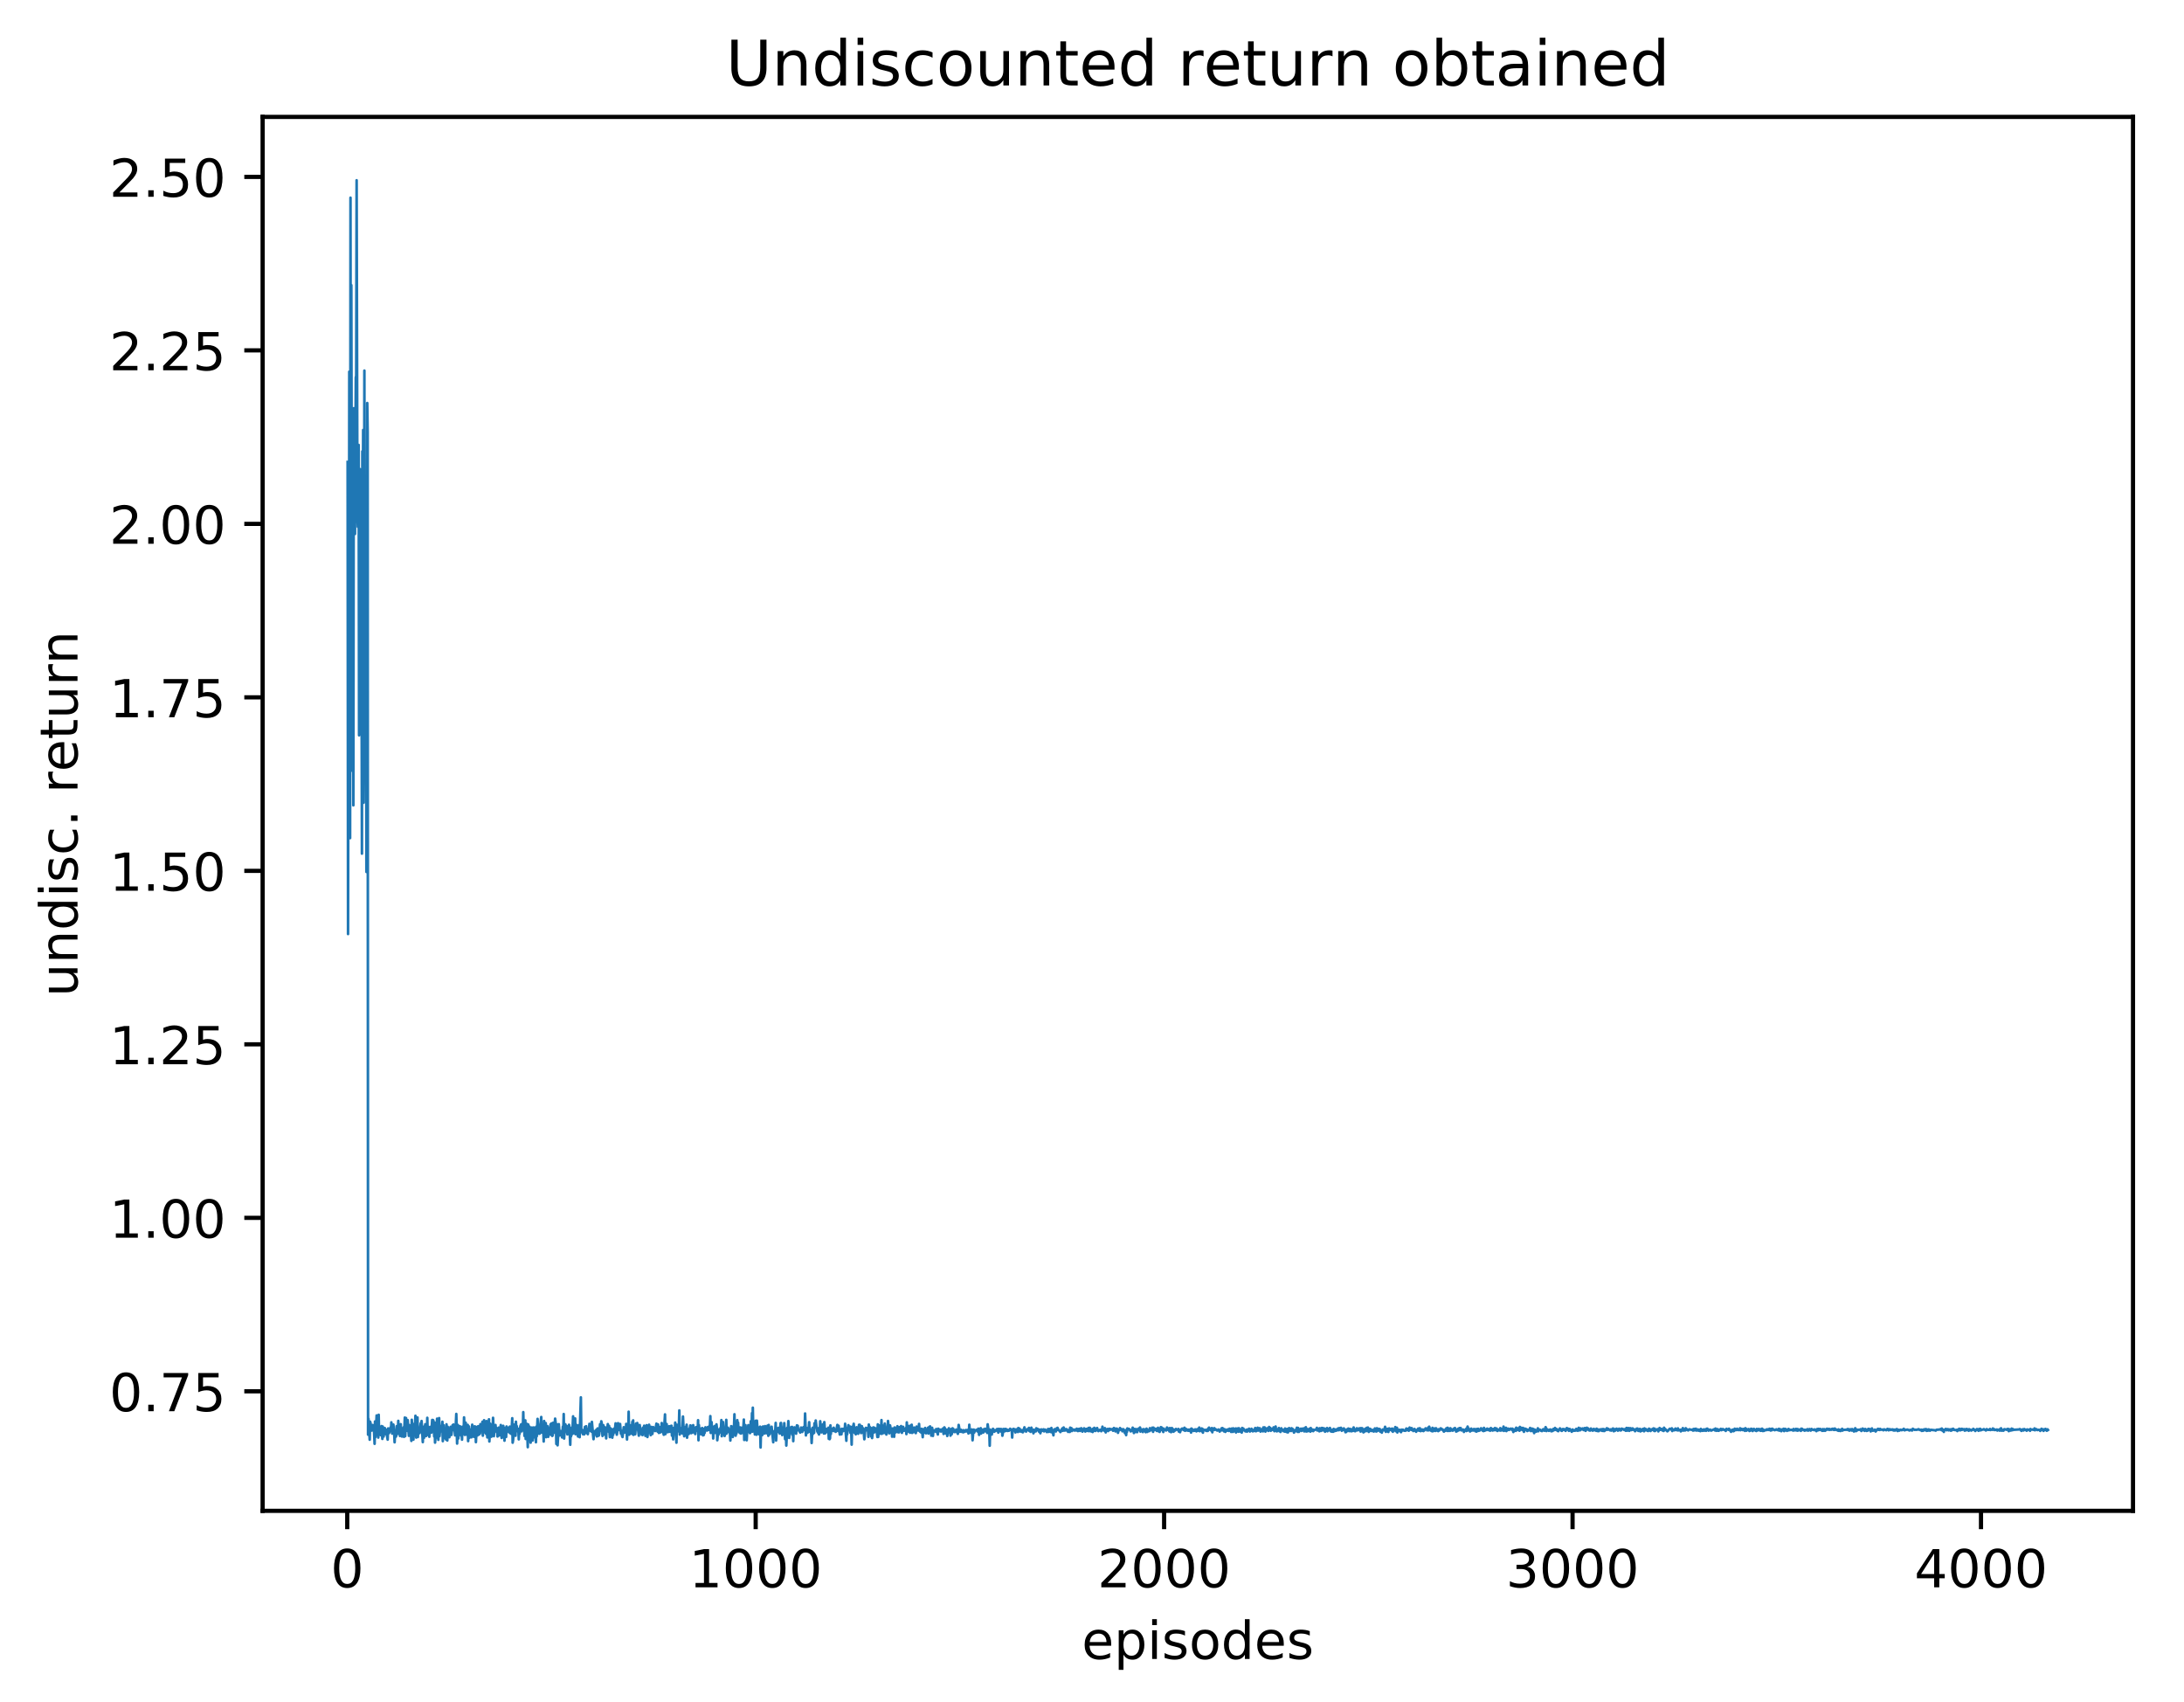 <?xml version="1.0" encoding="utf-8" standalone="no"?>
<!DOCTYPE svg PUBLIC "-//W3C//DTD SVG 1.1//EN"
  "http://www.w3.org/Graphics/SVG/1.1/DTD/svg11.dtd">
<!-- Created with matplotlib (http://matplotlib.org/) -->
<svg height="325pt" version="1.1" viewBox="0 0 417 325" width="417pt" xmlns="http://www.w3.org/2000/svg" xmlns:xlink="http://www.w3.org/1999/xlink">
 <defs>
  <style type="text/css">
*{stroke-linecap:butt;stroke-linejoin:round;}
  </style>
 </defs>
 <g id="figure_1">
  <g id="patch_1">
   <path d="M 0 325.986 
L 417.964 325.986 
L 417.964 0 
L 0 0 
z
" style="fill:#ffffff;"/>
  </g>
  <g id="axes_1">
   <g id="patch_2">
    <path d="M 50.144 288.43 
L 407.264 288.43 
L 407.264 22.318 
L 50.144 22.318 
z
" style="fill:#ffffff;"/>
   </g>
   <g id="matplotlib.axis_1">
    <g id="xtick_1">
     <g id="line2d_1">
      <defs>
       <path d="M 0 0 
L 0 3.5 
" id="mb45d9093a9" style="stroke:#000000;stroke-width:0.8;"/>
      </defs>
      <g>
       <use style="stroke:#000000;stroke-width:0.8;" x="66.298" xlink:href="#mb45d9093a9" y="288.43"/>
      </g>
     </g>
     <g id="text_1">
      <!-- 0 -->
      <defs>
       <path d="M 31.781 66.406 
Q 24.172 66.406 20.328 58.906 
Q 16.5 51.422 16.5 36.375 
Q 16.5 21.391 20.328 13.891 
Q 24.172 6.391 31.781 6.391 
Q 39.453 6.391 43.281 13.891 
Q 47.125 21.391 47.125 36.375 
Q 47.125 51.422 43.281 58.906 
Q 39.453 66.406 31.781 66.406 
z
M 31.781 74.219 
Q 44.047 74.219 50.516 64.516 
Q 56.984 54.828 56.984 36.375 
Q 56.984 17.969 50.516 8.266 
Q 44.047 -1.422 31.781 -1.422 
Q 19.531 -1.422 13.062 8.266 
Q 6.594 17.969 6.594 36.375 
Q 6.594 54.828 13.062 64.516 
Q 19.531 74.219 31.781 74.219 
z
" id="DejaVuSans-30"/>
      </defs>
      <g transform="translate(63.117 303.029)scale(0.1 -0.1)">
       <use xlink:href="#DejaVuSans-30"/>
      </g>
     </g>
    </g>
    <g id="xtick_2">
     <g id="line2d_2">
      <g>
       <use style="stroke:#000000;stroke-width:0.8;" x="144.284" xlink:href="#mb45d9093a9" y="288.43"/>
      </g>
     </g>
     <g id="text_2">
      <!-- 1000 -->
      <defs>
       <path d="M 12.406 8.297 
L 28.516 8.297 
L 28.516 63.922 
L 10.984 60.406 
L 10.984 69.391 
L 28.422 72.906 
L 38.281 72.906 
L 38.281 8.297 
L 54.391 8.297 
L 54.391 0 
L 12.406 0 
z
" id="DejaVuSans-31"/>
      </defs>
      <g transform="translate(131.559 303.029)scale(0.1 -0.1)">
       <use xlink:href="#DejaVuSans-31"/>
       <use x="63.623" xlink:href="#DejaVuSans-30"/>
       <use x="127.246" xlink:href="#DejaVuSans-30"/>
       <use x="190.869" xlink:href="#DejaVuSans-30"/>
      </g>
     </g>
    </g>
    <g id="xtick_3">
     <g id="line2d_3">
      <g>
       <use style="stroke:#000000;stroke-width:0.8;" x="222.27" xlink:href="#mb45d9093a9" y="288.43"/>
      </g>
     </g>
     <g id="text_3">
      <!-- 2000 -->
      <defs>
       <path d="M 19.188 8.297 
L 53.609 8.297 
L 53.609 0 
L 7.328 0 
L 7.328 8.297 
Q 12.938 14.109 22.625 23.891 
Q 32.328 33.688 34.812 36.531 
Q 39.547 41.844 41.422 45.531 
Q 43.312 49.219 43.312 52.781 
Q 43.312 58.594 39.234 62.25 
Q 35.156 65.922 28.609 65.922 
Q 23.969 65.922 18.812 64.312 
Q 13.672 62.703 7.812 59.422 
L 7.812 69.391 
Q 13.766 71.781 18.938 73 
Q 24.125 74.219 28.422 74.219 
Q 39.75 74.219 46.484 68.547 
Q 53.219 62.891 53.219 53.422 
Q 53.219 48.922 51.531 44.891 
Q 49.859 40.875 45.406 35.406 
Q 44.188 33.984 37.641 27.219 
Q 31.109 20.453 19.188 8.297 
z
" id="DejaVuSans-32"/>
      </defs>
      <g transform="translate(209.545 303.029)scale(0.1 -0.1)">
       <use xlink:href="#DejaVuSans-32"/>
       <use x="63.623" xlink:href="#DejaVuSans-30"/>
       <use x="127.246" xlink:href="#DejaVuSans-30"/>
       <use x="190.869" xlink:href="#DejaVuSans-30"/>
      </g>
     </g>
    </g>
    <g id="xtick_4">
     <g id="line2d_4">
      <g>
       <use style="stroke:#000000;stroke-width:0.8;" x="300.256" xlink:href="#mb45d9093a9" y="288.43"/>
      </g>
     </g>
     <g id="text_4">
      <!-- 3000 -->
      <defs>
       <path d="M 40.578 39.312 
Q 47.656 37.797 51.625 33 
Q 55.609 28.219 55.609 21.188 
Q 55.609 10.406 48.188 4.484 
Q 40.766 -1.422 27.094 -1.422 
Q 22.516 -1.422 17.656 -0.516 
Q 12.797 0.391 7.625 2.203 
L 7.625 11.719 
Q 11.719 9.328 16.594 8.109 
Q 21.484 6.891 26.812 6.891 
Q 36.078 6.891 40.938 10.547 
Q 45.797 14.203 45.797 21.188 
Q 45.797 27.641 41.281 31.266 
Q 36.766 34.906 28.719 34.906 
L 20.219 34.906 
L 20.219 43.016 
L 29.109 43.016 
Q 36.375 43.016 40.234 45.922 
Q 44.094 48.828 44.094 54.297 
Q 44.094 59.906 40.109 62.906 
Q 36.141 65.922 28.719 65.922 
Q 24.656 65.922 20.016 65.031 
Q 15.375 64.156 9.812 62.312 
L 9.812 71.094 
Q 15.438 72.656 20.344 73.438 
Q 25.25 74.219 29.594 74.219 
Q 40.828 74.219 47.359 69.109 
Q 53.906 64.016 53.906 55.328 
Q 53.906 49.266 50.438 45.094 
Q 46.969 40.922 40.578 39.312 
z
" id="DejaVuSans-33"/>
      </defs>
      <g transform="translate(287.531 303.029)scale(0.1 -0.1)">
       <use xlink:href="#DejaVuSans-33"/>
       <use x="63.623" xlink:href="#DejaVuSans-30"/>
       <use x="127.246" xlink:href="#DejaVuSans-30"/>
       <use x="190.869" xlink:href="#DejaVuSans-30"/>
      </g>
     </g>
    </g>
    <g id="xtick_5">
     <g id="line2d_5">
      <g>
       <use style="stroke:#000000;stroke-width:0.8;" x="378.241" xlink:href="#mb45d9093a9" y="288.43"/>
      </g>
     </g>
     <g id="text_5">
      <!-- 4000 -->
      <defs>
       <path d="M 37.797 64.312 
L 12.891 25.391 
L 37.797 25.391 
z
M 35.203 72.906 
L 47.609 72.906 
L 47.609 25.391 
L 58.016 25.391 
L 58.016 17.188 
L 47.609 17.188 
L 47.609 0 
L 37.797 0 
L 37.797 17.188 
L 4.891 17.188 
L 4.891 26.703 
z
" id="DejaVuSans-34"/>
      </defs>
      <g transform="translate(365.516 303.029)scale(0.1 -0.1)">
       <use xlink:href="#DejaVuSans-34"/>
       <use x="63.623" xlink:href="#DejaVuSans-30"/>
       <use x="127.246" xlink:href="#DejaVuSans-30"/>
       <use x="190.869" xlink:href="#DejaVuSans-30"/>
      </g>
     </g>
    </g>
    <g id="text_6">
     <!-- episodes -->
     <defs>
      <path d="M 56.203 29.594 
L 56.203 25.203 
L 14.891 25.203 
Q 15.484 15.922 20.484 11.062 
Q 25.484 6.203 34.422 6.203 
Q 39.594 6.203 44.453 7.469 
Q 49.312 8.734 54.109 11.281 
L 54.109 2.781 
Q 49.266 0.734 44.188 -0.344 
Q 39.109 -1.422 33.891 -1.422 
Q 20.797 -1.422 13.156 6.188 
Q 5.516 13.812 5.516 26.812 
Q 5.516 40.234 12.766 48.109 
Q 20.016 56 32.328 56 
Q 43.359 56 49.781 48.891 
Q 56.203 41.797 56.203 29.594 
z
M 47.219 32.234 
Q 47.125 39.594 43.094 43.984 
Q 39.062 48.391 32.422 48.391 
Q 24.906 48.391 20.391 44.141 
Q 15.875 39.891 15.188 32.172 
z
" id="DejaVuSans-65"/>
      <path d="M 18.109 8.203 
L 18.109 -20.797 
L 9.078 -20.797 
L 9.078 54.688 
L 18.109 54.688 
L 18.109 46.391 
Q 20.953 51.266 25.266 53.625 
Q 29.594 56 35.594 56 
Q 45.562 56 51.781 48.094 
Q 58.016 40.188 58.016 27.297 
Q 58.016 14.406 51.781 6.484 
Q 45.562 -1.422 35.594 -1.422 
Q 29.594 -1.422 25.266 0.953 
Q 20.953 3.328 18.109 8.203 
z
M 48.688 27.297 
Q 48.688 37.203 44.609 42.844 
Q 40.531 48.484 33.406 48.484 
Q 26.266 48.484 22.188 42.844 
Q 18.109 37.203 18.109 27.297 
Q 18.109 17.391 22.188 11.75 
Q 26.266 6.109 33.406 6.109 
Q 40.531 6.109 44.609 11.75 
Q 48.688 17.391 48.688 27.297 
z
" id="DejaVuSans-70"/>
      <path d="M 9.422 54.688 
L 18.406 54.688 
L 18.406 0 
L 9.422 0 
z
M 9.422 75.984 
L 18.406 75.984 
L 18.406 64.594 
L 9.422 64.594 
z
" id="DejaVuSans-69"/>
      <path d="M 44.281 53.078 
L 44.281 44.578 
Q 40.484 46.531 36.375 47.5 
Q 32.281 48.484 27.875 48.484 
Q 21.188 48.484 17.844 46.438 
Q 14.5 44.391 14.5 40.281 
Q 14.5 37.156 16.891 35.375 
Q 19.281 33.594 26.516 31.984 
L 29.594 31.297 
Q 39.156 29.25 43.188 25.516 
Q 47.219 21.781 47.219 15.094 
Q 47.219 7.469 41.188 3.016 
Q 35.156 -1.422 24.609 -1.422 
Q 20.219 -1.422 15.453 -0.562 
Q 10.688 0.297 5.422 2 
L 5.422 11.281 
Q 10.406 8.688 15.234 7.391 
Q 20.062 6.109 24.812 6.109 
Q 31.156 6.109 34.562 8.281 
Q 37.984 10.453 37.984 14.406 
Q 37.984 18.062 35.516 20.016 
Q 33.062 21.969 24.703 23.781 
L 21.578 24.516 
Q 13.234 26.266 9.516 29.906 
Q 5.812 33.547 5.812 39.891 
Q 5.812 47.609 11.281 51.797 
Q 16.75 56 26.812 56 
Q 31.781 56 36.172 55.266 
Q 40.578 54.547 44.281 53.078 
z
" id="DejaVuSans-73"/>
      <path d="M 30.609 48.391 
Q 23.391 48.391 19.188 42.75 
Q 14.984 37.109 14.984 27.297 
Q 14.984 17.484 19.156 11.844 
Q 23.344 6.203 30.609 6.203 
Q 37.797 6.203 41.984 11.859 
Q 46.188 17.531 46.188 27.297 
Q 46.188 37.016 41.984 42.703 
Q 37.797 48.391 30.609 48.391 
z
M 30.609 56 
Q 42.328 56 49.016 48.375 
Q 55.719 40.766 55.719 27.297 
Q 55.719 13.875 49.016 6.219 
Q 42.328 -1.422 30.609 -1.422 
Q 18.844 -1.422 12.172 6.219 
Q 5.516 13.875 5.516 27.297 
Q 5.516 40.766 12.172 48.375 
Q 18.844 56 30.609 56 
z
" id="DejaVuSans-6f"/>
      <path d="M 45.406 46.391 
L 45.406 75.984 
L 54.391 75.984 
L 54.391 0 
L 45.406 0 
L 45.406 8.203 
Q 42.578 3.328 38.25 0.953 
Q 33.938 -1.422 27.875 -1.422 
Q 17.969 -1.422 11.734 6.484 
Q 5.516 14.406 5.516 27.297 
Q 5.516 40.188 11.734 48.094 
Q 17.969 56 27.875 56 
Q 33.938 56 38.25 53.625 
Q 42.578 51.266 45.406 46.391 
z
M 14.797 27.297 
Q 14.797 17.391 18.875 11.75 
Q 22.953 6.109 30.078 6.109 
Q 37.203 6.109 41.297 11.75 
Q 45.406 17.391 45.406 27.297 
Q 45.406 37.203 41.297 42.844 
Q 37.203 48.484 30.078 48.484 
Q 22.953 48.484 18.875 42.844 
Q 14.797 37.203 14.797 27.297 
z
" id="DejaVuSans-64"/>
     </defs>
     <g transform="translate(206.544 316.707)scale(0.1 -0.1)">
      <use xlink:href="#DejaVuSans-65"/>
      <use x="61.523" xlink:href="#DejaVuSans-70"/>
      <use x="125" xlink:href="#DejaVuSans-69"/>
      <use x="152.783" xlink:href="#DejaVuSans-73"/>
      <use x="204.883" xlink:href="#DejaVuSans-6f"/>
      <use x="266.064" xlink:href="#DejaVuSans-64"/>
      <use x="329.541" xlink:href="#DejaVuSans-65"/>
      <use x="391.064" xlink:href="#DejaVuSans-73"/>
     </g>
    </g>
   </g>
   <g id="matplotlib.axis_2">
    <g id="ytick_1">
     <g id="line2d_6">
      <defs>
       <path d="M 0 0 
L -3.5 0 
" id="m2629a28efb" style="stroke:#000000;stroke-width:0.8;"/>
      </defs>
      <g>
       <use style="stroke:#000000;stroke-width:0.8;" x="50.144" xlink:href="#m2629a28efb" y="265.613"/>
      </g>
     </g>
     <g id="text_7">
      <!-- 0.75 -->
      <defs>
       <path d="M 10.688 12.406 
L 21 12.406 
L 21 0 
L 10.688 0 
z
" id="DejaVuSans-2e"/>
       <path d="M 8.203 72.906 
L 55.078 72.906 
L 55.078 68.703 
L 28.609 0 
L 18.312 0 
L 43.219 64.594 
L 8.203 64.594 
z
" id="DejaVuSans-37"/>
       <path d="M 10.797 72.906 
L 49.516 72.906 
L 49.516 64.594 
L 19.828 64.594 
L 19.828 46.734 
Q 21.969 47.469 24.109 47.828 
Q 26.266 48.188 28.422 48.188 
Q 40.625 48.188 47.75 41.5 
Q 54.891 34.812 54.891 23.391 
Q 54.891 11.625 47.562 5.094 
Q 40.234 -1.422 26.906 -1.422 
Q 22.312 -1.422 17.547 -0.641 
Q 12.797 0.141 7.719 1.703 
L 7.719 11.625 
Q 12.109 9.234 16.797 8.062 
Q 21.484 6.891 26.703 6.891 
Q 35.156 6.891 40.078 11.328 
Q 45.016 15.766 45.016 23.391 
Q 45.016 31 40.078 35.438 
Q 35.156 39.891 26.703 39.891 
Q 22.75 39.891 18.812 39.016 
Q 14.891 38.141 10.797 36.281 
z
" id="DejaVuSans-35"/>
      </defs>
      <g transform="translate(20.878 269.413)scale(0.1 -0.1)">
       <use xlink:href="#DejaVuSans-30"/>
       <use x="63.623" xlink:href="#DejaVuSans-2e"/>
       <use x="95.41" xlink:href="#DejaVuSans-37"/>
       <use x="159.033" xlink:href="#DejaVuSans-35"/>
      </g>
     </g>
    </g>
    <g id="ytick_2">
     <g id="line2d_7">
      <g>
       <use style="stroke:#000000;stroke-width:0.8;" x="50.144" xlink:href="#m2629a28efb" y="232.492"/>
      </g>
     </g>
     <g id="text_8">
      <!-- 1.00 -->
      <g transform="translate(20.878 236.292)scale(0.1 -0.1)">
       <use xlink:href="#DejaVuSans-31"/>
       <use x="63.623" xlink:href="#DejaVuSans-2e"/>
       <use x="95.41" xlink:href="#DejaVuSans-30"/>
       <use x="159.033" xlink:href="#DejaVuSans-30"/>
      </g>
     </g>
    </g>
    <g id="ytick_3">
     <g id="line2d_8">
      <g>
       <use style="stroke:#000000;stroke-width:0.8;" x="50.144" xlink:href="#m2629a28efb" y="199.372"/>
      </g>
     </g>
     <g id="text_9">
      <!-- 1.25 -->
      <g transform="translate(20.878 203.171)scale(0.1 -0.1)">
       <use xlink:href="#DejaVuSans-31"/>
       <use x="63.623" xlink:href="#DejaVuSans-2e"/>
       <use x="95.41" xlink:href="#DejaVuSans-32"/>
       <use x="159.033" xlink:href="#DejaVuSans-35"/>
      </g>
     </g>
    </g>
    <g id="ytick_4">
     <g id="line2d_9">
      <g>
       <use style="stroke:#000000;stroke-width:0.8;" x="50.144" xlink:href="#m2629a28efb" y="166.251"/>
      </g>
     </g>
     <g id="text_10">
      <!-- 1.50 -->
      <g transform="translate(20.878 170.05)scale(0.1 -0.1)">
       <use xlink:href="#DejaVuSans-31"/>
       <use x="63.623" xlink:href="#DejaVuSans-2e"/>
       <use x="95.41" xlink:href="#DejaVuSans-35"/>
       <use x="159.033" xlink:href="#DejaVuSans-30"/>
      </g>
     </g>
    </g>
    <g id="ytick_5">
     <g id="line2d_10">
      <g>
       <use style="stroke:#000000;stroke-width:0.8;" x="50.144" xlink:href="#m2629a28efb" y="133.13"/>
      </g>
     </g>
     <g id="text_11">
      <!-- 1.75 -->
      <g transform="translate(20.878 136.929)scale(0.1 -0.1)">
       <use xlink:href="#DejaVuSans-31"/>
       <use x="63.623" xlink:href="#DejaVuSans-2e"/>
       <use x="95.41" xlink:href="#DejaVuSans-37"/>
       <use x="159.033" xlink:href="#DejaVuSans-35"/>
      </g>
     </g>
    </g>
    <g id="ytick_6">
     <g id="line2d_11">
      <g>
       <use style="stroke:#000000;stroke-width:0.8;" x="50.144" xlink:href="#m2629a28efb" y="100.009"/>
      </g>
     </g>
     <g id="text_12">
      <!-- 2.00 -->
      <g transform="translate(20.878 103.808)scale(0.1 -0.1)">
       <use xlink:href="#DejaVuSans-32"/>
       <use x="63.623" xlink:href="#DejaVuSans-2e"/>
       <use x="95.41" xlink:href="#DejaVuSans-30"/>
       <use x="159.033" xlink:href="#DejaVuSans-30"/>
      </g>
     </g>
    </g>
    <g id="ytick_7">
     <g id="line2d_12">
      <g>
       <use style="stroke:#000000;stroke-width:0.8;" x="50.144" xlink:href="#m2629a28efb" y="66.888"/>
      </g>
     </g>
     <g id="text_13">
      <!-- 2.25 -->
      <g transform="translate(20.878 70.687)scale(0.1 -0.1)">
       <use xlink:href="#DejaVuSans-32"/>
       <use x="63.623" xlink:href="#DejaVuSans-2e"/>
       <use x="95.41" xlink:href="#DejaVuSans-32"/>
       <use x="159.033" xlink:href="#DejaVuSans-35"/>
      </g>
     </g>
    </g>
    <g id="ytick_8">
     <g id="line2d_13">
      <g>
       <use style="stroke:#000000;stroke-width:0.8;" x="50.144" xlink:href="#m2629a28efb" y="33.767"/>
      </g>
     </g>
     <g id="text_14">
      <!-- 2.50 -->
      <g transform="translate(20.878 37.566)scale(0.1 -0.1)">
       <use xlink:href="#DejaVuSans-32"/>
       <use x="63.623" xlink:href="#DejaVuSans-2e"/>
       <use x="95.41" xlink:href="#DejaVuSans-35"/>
       <use x="159.033" xlink:href="#DejaVuSans-30"/>
      </g>
     </g>
    </g>
    <g id="text_15">
     <!-- undisc. return -->
     <defs>
      <path d="M 8.5 21.578 
L 8.5 54.688 
L 17.484 54.688 
L 17.484 21.922 
Q 17.484 14.156 20.5 10.266 
Q 23.531 6.391 29.594 6.391 
Q 36.859 6.391 41.078 11.031 
Q 45.312 15.672 45.312 23.688 
L 45.312 54.688 
L 54.297 54.688 
L 54.297 0 
L 45.312 0 
L 45.312 8.406 
Q 42.047 3.422 37.719 1 
Q 33.406 -1.422 27.688 -1.422 
Q 18.266 -1.422 13.375 4.438 
Q 8.5 10.297 8.5 21.578 
z
M 31.109 56 
z
" id="DejaVuSans-75"/>
      <path d="M 54.891 33.016 
L 54.891 0 
L 45.906 0 
L 45.906 32.719 
Q 45.906 40.484 42.875 44.328 
Q 39.844 48.188 33.797 48.188 
Q 26.516 48.188 22.312 43.547 
Q 18.109 38.922 18.109 30.906 
L 18.109 0 
L 9.078 0 
L 9.078 54.688 
L 18.109 54.688 
L 18.109 46.188 
Q 21.344 51.125 25.703 53.562 
Q 30.078 56 35.797 56 
Q 45.219 56 50.047 50.172 
Q 54.891 44.344 54.891 33.016 
z
" id="DejaVuSans-6e"/>
      <path d="M 48.781 52.594 
L 48.781 44.188 
Q 44.969 46.297 41.141 47.344 
Q 37.312 48.391 33.406 48.391 
Q 24.656 48.391 19.812 42.844 
Q 14.984 37.312 14.984 27.297 
Q 14.984 17.281 19.812 11.734 
Q 24.656 6.203 33.406 6.203 
Q 37.312 6.203 41.141 7.25 
Q 44.969 8.297 48.781 10.406 
L 48.781 2.094 
Q 45.016 0.344 40.984 -0.531 
Q 36.969 -1.422 32.422 -1.422 
Q 20.062 -1.422 12.781 6.344 
Q 5.516 14.109 5.516 27.297 
Q 5.516 40.672 12.859 48.328 
Q 20.219 56 33.016 56 
Q 37.156 56 41.109 55.141 
Q 45.062 54.297 48.781 52.594 
z
" id="DejaVuSans-63"/>
      <path id="DejaVuSans-20"/>
      <path d="M 41.109 46.297 
Q 39.594 47.172 37.812 47.578 
Q 36.031 48 33.891 48 
Q 26.266 48 22.188 43.047 
Q 18.109 38.094 18.109 28.812 
L 18.109 0 
L 9.078 0 
L 9.078 54.688 
L 18.109 54.688 
L 18.109 46.188 
Q 20.953 51.172 25.484 53.578 
Q 30.031 56 36.531 56 
Q 37.453 56 38.578 55.875 
Q 39.703 55.766 41.062 55.516 
z
" id="DejaVuSans-72"/>
      <path d="M 18.312 70.219 
L 18.312 54.688 
L 36.812 54.688 
L 36.812 47.703 
L 18.312 47.703 
L 18.312 18.016 
Q 18.312 11.328 20.141 9.422 
Q 21.969 7.516 27.594 7.516 
L 36.812 7.516 
L 36.812 0 
L 27.594 0 
Q 17.188 0 13.234 3.875 
Q 9.281 7.766 9.281 18.016 
L 9.281 47.703 
L 2.688 47.703 
L 2.688 54.688 
L 9.281 54.688 
L 9.281 70.219 
z
" id="DejaVuSans-74"/>
     </defs>
     <g transform="translate(14.798 190.29)rotate(-90)scale(0.1 -0.1)">
      <use xlink:href="#DejaVuSans-75"/>
      <use x="63.379" xlink:href="#DejaVuSans-6e"/>
      <use x="126.758" xlink:href="#DejaVuSans-64"/>
      <use x="190.234" xlink:href="#DejaVuSans-69"/>
      <use x="218.018" xlink:href="#DejaVuSans-73"/>
      <use x="270.117" xlink:href="#DejaVuSans-63"/>
      <use x="325.098" xlink:href="#DejaVuSans-2e"/>
      <use x="356.885" xlink:href="#DejaVuSans-20"/>
      <use x="388.672" xlink:href="#DejaVuSans-72"/>
      <use x="429.754" xlink:href="#DejaVuSans-65"/>
      <use x="491.277" xlink:href="#DejaVuSans-74"/>
      <use x="530.486" xlink:href="#DejaVuSans-75"/>
      <use x="593.865" xlink:href="#DejaVuSans-72"/>
      <use x="634.963" xlink:href="#DejaVuSans-6e"/>
     </g>
    </g>
   </g>
   <g id="line2d_14">
    <path clip-path="url(#pad0ca8ea8c)" d="M 66.376 88.184 
L 66.454 178.315 
L 66.532 127.574 
L 66.61 153.868 
L 66.688 70.953 
L 66.844 160.004 
L 66.922 37.74 
L 67 128.088 
L 67.078 54.437 
L 67.156 96.166 
L 67.234 78.207 
L 67.312 147.174 
L 67.39 90.04 
L 67.468 153.744 
L 67.546 77.936 
L 67.624 89.607 
L 67.702 89.861 
L 67.78 101.936 
L 67.936 72.081 
L 68.014 71.743 
L 68.092 34.414 
L 68.248 98.567 
L 68.326 100.578 
L 68.482 84.949 
L 68.56 140.375 
L 68.716 89.548 
L 68.794 137.399 
L 68.872 127.633 
L 68.95 113.161 
L 69.028 123.241 
L 69.106 162.965 
L 69.184 86.164 
L 69.262 101.195 
L 69.34 82.086 
L 69.418 153.239 
L 69.496 135.294 
L 69.574 70.75 
L 69.652 145.325 
L 69.73 93.392 
L 69.808 103.194 
L 69.886 119.1 
L 69.964 166.459 
L 70.12 76.945 
L 70.198 82.485 
L 70.276 273.889 
L 70.354 270.836 
L 70.588 274.851 
L 70.666 271.413 
L 70.744 271.665 
L 70.9 273.074 
L 70.978 273.111 
L 71.056 272.965 
L 71.134 272.053 
L 71.212 272.361 
L 71.29 272.453 
L 71.368 272.095 
L 71.524 275.634 
L 71.602 271.37 
L 71.68 274.365 
L 71.757 273.619 
L 71.913 270.221 
L 71.991 272.776 
L 72.069 272.213 
L 72.147 272.707 
L 72.225 274.445 
L 72.303 270.095 
L 72.381 273.706 
L 72.459 273.111 
L 72.537 273.219 
L 72.615 272.42 
L 72.693 273.983 
L 72.849 272.249 
L 73.005 274.701 
L 73.083 272.341 
L 73.161 273.17 
L 73.239 274.253 
L 73.395 272.776 
L 73.473 272.626 
L 73.629 273.786 
L 73.707 272.956 
L 74.019 274.837 
L 74.097 272.704 
L 74.175 273.258 
L 74.253 273.61 
L 74.331 273.467 
L 74.409 272.736 
L 74.487 273.146 
L 74.565 272.506 
L 74.643 273.173 
L 74.721 271.54 
L 74.877 273.687 
L 75.033 273.039 
L 75.111 271.964 
L 75.267 273.613 
L 75.345 275.343 
L 75.423 273.677 
L 75.501 274.257 
L 75.579 274.284 
L 75.657 274.11 
L 75.735 272.268 
L 75.891 273.748 
L 75.969 273.284 
L 76.047 271.256 
L 76.125 273.51 
L 76.203 273.01 
L 76.281 273.057 
L 76.359 274.137 
L 76.515 271.891 
L 76.593 273.451 
L 76.671 273.278 
L 76.749 274.251 
L 77.061 272.485 
L 77.139 274.308 
L 77.294 270.628 
L 77.372 274.174 
L 77.528 270.717 
L 77.606 272.881 
L 77.684 272.213 
L 77.762 273.152 
L 77.84 271.11 
L 78.074 274.115 
L 78.152 272.064 
L 78.23 273.62 
L 78.386 272.385 
L 78.542 275.079 
L 78.62 271.048 
L 78.698 272.353 
L 78.776 271.911 
L 78.932 274.837 
L 79.088 271.827 
L 79.166 272.399 
L 79.244 272.137 
L 79.322 270.282 
L 79.478 274.449 
L 79.556 272.142 
L 79.634 273.341 
L 79.712 270.607 
L 79.79 274.338 
L 79.868 272.947 
L 79.946 272.706 
L 80.102 273.599 
L 80.336 271.705 
L 80.414 272.85 
L 80.492 271.283 
L 80.726 275.312 
L 80.804 272.783 
L 80.882 273.326 
L 80.96 274.502 
L 81.038 272.295 
L 81.116 273.228 
L 81.194 271.899 
L 81.35 274.161 
L 81.428 272.492 
L 81.506 273.989 
L 81.584 270.674 
L 81.662 273.711 
L 81.74 272.605 
L 81.818 272.391 
L 81.974 274.295 
L 82.052 272.483 
L 82.13 272.812 
L 82.208 273.162 
L 82.286 272.357 
L 82.364 273.506 
L 82.52 271.082 
L 82.675 271.1 
L 82.753 271.238 
L 82.909 274.238 
L 82.987 271.585 
L 83.065 275.407 
L 83.143 274.481 
L 83.221 272.257 
L 83.299 274.063 
L 83.455 270.835 
L 83.533 274.481 
L 83.611 272.221 
L 83.689 274.878 
L 83.845 270.726 
L 83.923 274.168 
L 84.079 272.258 
L 84.235 273.275 
L 84.313 272.995 
L 84.469 271.424 
L 84.547 275.126 
L 84.703 272.086 
L 84.859 274.553 
L 84.937 272.844 
L 85.015 274.373 
L 85.093 272.695 
L 85.171 274.826 
L 85.249 271.911 
L 85.405 275.002 
L 85.483 272.387 
L 85.561 272.735 
L 85.795 274.378 
L 86.029 272.397 
L 86.185 273.946 
L 86.419 272.079 
L 86.497 272.997 
L 86.575 271.955 
L 86.653 272.282 
L 86.731 272.054 
L 86.887 274.026 
L 87.043 271.631 
L 87.121 269.934 
L 87.277 275.587 
L 87.433 272.044 
L 87.511 274.626 
L 87.589 273.588 
L 87.667 273.077 
L 87.745 273.495 
L 87.823 272.284 
L 88.057 274.075 
L 88.134 273.006 
L 88.212 274.845 
L 88.29 272.374 
L 88.368 273.233 
L 88.446 273.268 
L 88.524 273.752 
L 88.602 270.592 
L 88.758 273.935 
L 88.914 271.596 
L 89.07 273.873 
L 89.148 273.575 
L 89.226 273.965 
L 89.304 272.019 
L 89.382 275.122 
L 89.538 272.322 
L 89.616 274.493 
L 89.694 273.485 
L 89.772 274.035 
L 89.928 272.891 
L 90.006 274.397 
L 90.162 271.988 
L 90.24 272.711 
L 90.318 273.066 
L 90.396 272.706 
L 90.474 274.304 
L 90.552 273.675 
L 90.63 272.301 
L 90.708 273.879 
L 90.786 272.365 
L 90.864 275.315 
L 91.02 272.434 
L 91.176 274.031 
L 91.254 272.306 
L 91.332 272.815 
L 91.41 272.278 
L 91.488 273.857 
L 91.566 272.608 
L 91.644 273.671 
L 91.722 271.895 
L 91.8 273.052 
L 91.878 272.679 
L 91.956 273.212 
L 92.112 271.433 
L 92.19 274.084 
L 92.424 271.133 
L 92.58 273.449 
L 92.658 272.757 
L 92.736 272.327 
L 92.814 273.736 
L 92.892 271.299 
L 93.048 274.414 
L 93.126 273.215 
L 93.204 274.145 
L 93.36 270.959 
L 93.438 275.19 
L 93.593 271.795 
L 93.827 274.282 
L 93.905 272.085 
L 93.983 273.104 
L 94.061 272.897 
L 94.139 270.67 
L 94.295 274.181 
L 94.373 273.06 
L 94.451 273.099 
L 94.607 272.045 
L 94.685 272.959 
L 94.763 272.579 
L 94.841 273.41 
L 94.919 272.981 
L 94.997 274.245 
L 95.075 273.715 
L 95.153 274.108 
L 95.231 272.545 
L 95.387 274.01 
L 95.621 272.047 
L 95.699 272.434 
L 95.777 274.515 
L 95.933 272.461 
L 96.011 273.378 
L 96.089 272.201 
L 96.167 274.422 
L 96.245 272.56 
L 96.323 275.036 
L 96.401 273.269 
L 96.479 273.317 
L 96.557 273.21 
L 96.635 274.322 
L 96.713 272.33 
L 96.791 272.479 
L 96.869 273.277 
L 96.947 272.578 
L 97.025 272.794 
L 97.181 273.442 
L 97.337 272.356 
L 97.415 273.621 
L 97.493 273.241 
L 97.571 273.312 
L 97.649 273.765 
L 97.805 270.75 
L 97.883 275.421 
L 97.961 274.967 
L 98.195 271.964 
L 98.273 272.344 
L 98.429 274.099 
L 98.507 271.419 
L 98.585 272.802 
L 98.663 272.256 
L 98.741 273.124 
L 98.819 272.975 
L 98.897 273.285 
L 98.975 272.77 
L 99.052 274.782 
L 99.13 273.065 
L 99.208 273.743 
L 99.364 272.249 
L 99.52 271.903 
L 99.598 273.25 
L 99.676 272.809 
L 99.754 271.824 
L 99.832 272.817 
L 99.91 269.587 
L 99.988 272.626 
L 100.066 271.363 
L 100.144 274.134 
L 100.222 273.722 
L 100.3 271.163 
L 100.378 274.711 
L 100.456 274.417 
L 100.612 271.831 
L 100.768 276.279 
L 100.846 271.936 
L 100.924 272.237 
L 101.002 272.273 
L 101.08 272.446 
L 101.236 274.066 
L 101.314 275.421 
L 101.392 272.515 
L 101.47 273.004 
L 101.548 272.902 
L 101.704 275.005 
L 101.782 272.519 
L 101.86 272.539 
L 101.938 273.219 
L 102.016 272.537 
L 102.094 274.416 
L 102.172 272.682 
L 102.328 275.337 
L 102.406 272.367 
L 102.484 274.197 
L 102.64 270.877 
L 102.796 273.7 
L 102.952 272.409 
L 103.03 273.714 
L 103.264 271.181 
L 103.342 270.519 
L 103.42 273.492 
L 103.498 273.347 
L 103.654 273.471 
L 103.732 273.182 
L 103.81 275.192 
L 103.888 271.282 
L 103.966 273.724 
L 104.2 271.685 
L 104.278 274.37 
L 104.434 272.675 
L 104.511 272.254 
L 104.667 274.301 
L 104.745 273.918 
L 104.823 272.681 
L 104.901 272.739 
L 104.979 272.829 
L 105.135 271.906 
L 105.213 273.932 
L 105.291 271.737 
L 105.447 274.133 
L 105.525 274.021 
L 105.603 271.62 
L 105.759 273.533 
L 105.993 270.828 
L 106.149 272.026 
L 106.227 275.664 
L 106.383 271.927 
L 106.461 275.92 
L 106.695 271.881 
L 106.851 274.046 
L 106.929 273.848 
L 107.085 273.207 
L 107.163 274.058 
L 107.241 273.294 
L 107.319 274.418 
L 107.475 272.343 
L 107.553 272.987 
L 107.631 269.951 
L 107.709 274.63 
L 107.787 273.311 
L 107.943 271.909 
L 108.021 272.205 
L 108.099 272.187 
L 108.333 273.836 
L 108.411 272.301 
L 108.489 273.321 
L 108.645 271.994 
L 108.723 272.393 
L 108.879 275.819 
L 108.957 272.911 
L 109.035 274.214 
L 109.191 272.559 
L 109.269 273.768 
L 109.425 270.394 
L 109.503 273.618 
L 109.581 271.085 
L 109.659 273.113 
L 109.815 270.794 
L 109.893 273.811 
L 109.97 272.92 
L 110.048 273.235 
L 110.126 272.045 
L 110.36 274.235 
L 110.594 272.042 
L 110.672 274.369 
L 110.906 266.768 
L 110.984 273.285 
L 111.062 272.926 
L 111.14 273.482 
L 111.218 273.012 
L 111.296 273.799 
L 111.452 273.039 
L 111.53 273.838 
L 111.608 273.465 
L 111.686 272.392 
L 111.842 273.57 
L 111.92 272.281 
L 111.998 273.479 
L 112.076 273.267 
L 112.232 273.795 
L 112.388 272.764 
L 112.466 272.718 
L 112.544 271.82 
L 112.622 272.84 
L 112.7 272.331 
L 112.778 273.19 
L 112.856 272.739 
L 112.934 273.31 
L 113.012 271.452 
L 113.246 274.053 
L 113.324 274.75 
L 113.402 273.266 
L 113.48 273.58 
L 113.558 273.897 
L 113.636 273.177 
L 113.714 273.387 
L 113.87 272.943 
L 113.948 274.229 
L 114.104 272.694 
L 114.182 274.13 
L 114.26 273.665 
L 114.338 274.063 
L 114.416 273.756 
L 114.572 271.895 
L 114.65 273.126 
L 114.728 273.108 
L 114.806 271.337 
L 114.884 271.669 
L 115.04 274.136 
L 115.118 273.902 
L 115.196 272.079 
L 115.274 273.03 
L 115.352 272.384 
L 115.429 273.876 
L 115.585 272.602 
L 115.741 274.6 
L 115.819 272.494 
L 115.897 273.214 
L 116.053 271.873 
L 116.209 273.318 
L 116.287 272.223 
L 116.443 274.358 
L 116.521 272.646 
L 116.599 274.011 
L 116.677 272.788 
L 116.755 272.857 
L 116.833 272.98 
L 116.911 274.465 
L 116.989 273.107 
L 117.067 273.929 
L 117.223 272.743 
L 117.379 273.436 
L 117.535 271.733 
L 117.769 273.893 
L 117.925 272.915 
L 118.003 271.699 
L 118.081 273.015 
L 118.159 272.659 
L 118.237 272.929 
L 118.393 271.848 
L 118.549 273.696 
L 118.627 273.127 
L 118.783 274.197 
L 118.861 274.339 
L 119.095 272.468 
L 119.173 273.492 
L 119.251 273.37 
L 119.407 273.088 
L 119.485 273.507 
L 119.563 271.837 
L 119.719 274.809 
L 119.797 272.403 
L 119.953 273.536 
L 120.031 269.508 
L 120.109 273.904 
L 120.187 272.887 
L 120.265 273.784 
L 120.343 272.094 
L 120.421 273.658 
L 120.499 273.105 
L 120.655 273.309 
L 120.733 271.443 
L 120.811 273.827 
L 120.888 271.161 
L 120.966 273.924 
L 121.044 272.662 
L 121.122 272.827 
L 121.2 272.832 
L 121.278 273.81 
L 121.434 271.77 
L 121.512 272.869 
L 121.668 271.666 
L 121.98 274.084 
L 122.136 272.047 
L 122.292 273.114 
L 122.37 272.874 
L 122.526 273.898 
L 122.604 273.726 
L 122.682 273.967 
L 122.76 272.563 
L 122.838 273.082 
L 122.994 272.178 
L 123.228 274.122 
L 123.462 272.084 
L 123.618 274.338 
L 123.774 272.728 
L 123.852 272.544 
L 123.93 271.992 
L 124.242 273.981 
L 124.32 272.404 
L 124.398 273.32 
L 124.476 272.615 
L 124.554 273.756 
L 124.632 273.289 
L 124.71 272.439 
L 124.788 272.698 
L 124.866 273.022 
L 124.944 272.674 
L 125.1 273.194 
L 125.334 271.786 
L 125.412 271.897 
L 125.568 273.321 
L 125.646 271.933 
L 125.802 273.559 
L 125.958 272.435 
L 126.036 273.478 
L 126.114 273.398 
L 126.192 272.898 
L 126.27 273.227 
L 126.347 271.669 
L 126.503 273.357 
L 126.659 273.574 
L 126.737 273.908 
L 126.971 270.022 
L 127.049 273.783 
L 127.127 272.515 
L 127.205 273.461 
L 127.283 271.853 
L 127.361 272.912 
L 127.439 272.513 
L 127.517 273.404 
L 127.595 273.279 
L 127.673 273.335 
L 127.751 272.281 
L 127.907 273.337 
L 127.985 273.056 
L 128.063 272.235 
L 128.141 273.36 
L 128.219 272.189 
L 128.297 274.084 
L 128.375 273.557 
L 128.453 273.446 
L 128.531 274.786 
L 128.609 272.618 
L 128.687 272.758 
L 128.843 273.418 
L 128.921 271.587 
L 129.155 275.42 
L 129.233 271.999 
L 129.311 272.973 
L 129.389 273.274 
L 129.467 272.713 
L 129.545 273.225 
L 129.623 272.361 
L 129.701 269.264 
L 129.779 273.869 
L 129.857 273.225 
L 130.013 273.457 
L 130.091 273.229 
L 130.169 272.607 
L 130.247 273.637 
L 130.403 270.433 
L 130.559 273.689 
L 130.637 274.198 
L 130.793 273.348 
L 130.871 274.047 
L 130.949 272.384 
L 131.027 272.669 
L 131.105 271.986 
L 131.183 274.468 
L 131.339 272.84 
L 131.495 273.776 
L 131.806 272.12 
L 131.884 272.245 
L 131.962 273.602 
L 132.118 272.207 
L 132.196 273.518 
L 132.352 272.073 
L 132.508 273.432 
L 132.586 273.048 
L 132.742 273.768 
L 132.898 272.451 
L 133.21 273.178 
L 133.288 271.132 
L 133.366 274.96 
L 133.444 272.06 
L 133.522 273.586 
L 133.6 273.562 
L 133.678 272.714 
L 133.834 273.814 
L 133.912 273.271 
L 133.99 273.589 
L 134.068 272.618 
L 134.224 274.025 
L 134.302 272.765 
L 134.38 273.948 
L 134.458 272.896 
L 134.536 273.556 
L 134.692 272.482 
L 134.848 273.036 
L 134.926 272.885 
L 135.004 273.109 
L 135.16 272.435 
L 135.316 273.003 
L 135.472 272.258 
L 135.55 272.118 
L 135.628 270.352 
L 135.706 273.558 
L 135.784 273.497 
L 135.862 271.498 
L 135.94 272.98 
L 136.018 272.708 
L 136.096 272.363 
L 136.174 274.62 
L 136.252 272.945 
L 136.33 273.207 
L 136.408 273.245 
L 136.486 272.235 
L 136.564 273.548 
L 136.642 273.223 
L 136.798 271.92 
L 136.876 272.597 
L 136.954 274.955 
L 137.11 273.301 
L 137.188 273.874 
L 137.265 272.888 
L 137.343 273.523 
L 137.577 272.58 
L 137.655 272.749 
L 137.733 271.103 
L 137.811 274.188 
L 138.045 271.482 
L 138.123 272.905 
L 138.201 272.808 
L 138.279 273.113 
L 138.357 274.137 
L 138.435 273.058 
L 138.513 273.792 
L 138.669 271.063 
L 138.747 273.673 
L 138.825 273.444 
L 138.981 272.555 
L 139.059 272.731 
L 139.137 273.343 
L 139.215 272.853 
L 139.371 273.619 
L 139.449 275.01 
L 139.605 272.269 
L 139.683 273.648 
L 139.839 272.618 
L 139.917 274.325 
L 140.073 272.24 
L 140.151 272.243 
L 140.229 269.997 
L 140.307 273.898 
L 140.385 273.238 
L 140.463 274.089 
L 140.541 272.465 
L 140.619 273.678 
L 140.775 271.123 
L 140.853 273.248 
L 140.931 271.598 
L 141.009 273.294 
L 141.087 272.59 
L 141.165 272.657 
L 141.243 273.569 
L 141.321 272.503 
L 141.477 273.682 
L 141.633 272.563 
L 141.711 273.41 
L 141.789 272.555 
L 141.867 273.581 
L 142.023 271.008 
L 142.101 274.902 
L 142.335 272.071 
L 142.413 273.777 
L 142.491 272.97 
L 142.569 274.959 
L 142.647 273.4 
L 142.724 273.437 
L 142.88 272.079 
L 142.958 273.333 
L 143.036 272.747 
L 143.192 273.6 
L 143.27 273.511 
L 143.348 271.325 
L 143.504 272.914 
L 143.582 269.775 
L 143.66 273.315 
L 143.738 268.741 
L 143.816 272.667 
L 143.894 272.627 
L 143.972 273.121 
L 144.05 272.781 
L 144.128 273.849 
L 144.206 273.554 
L 144.284 271.23 
L 144.44 273.901 
L 144.518 271.214 
L 144.674 273.499 
L 144.752 272.487 
L 144.908 273.806 
L 144.986 272.621 
L 145.064 273.202 
L 145.142 272.369 
L 145.22 276.334 
L 145.298 273.277 
L 145.376 273.513 
L 145.454 272.502 
L 145.532 273.983 
L 145.688 272.326 
L 145.766 273.545 
L 145.844 273.027 
L 145.922 273.681 
L 146.078 272.259 
L 146.234 273.308 
L 146.312 273.618 
L 146.546 272.163 
L 146.702 274.106 
L 146.78 272.041 
L 146.858 272.881 
L 146.936 273.825 
L 147.014 272.912 
L 147.092 273.176 
L 147.248 273.419 
L 147.326 272.371 
L 147.638 275.331 
L 147.716 273.266 
L 147.794 273.748 
L 147.872 273.204 
L 147.95 273.543 
L 148.028 273.115 
L 148.106 271.644 
L 148.183 275.007 
L 148.261 273.583 
L 148.417 272.67 
L 148.495 272.707 
L 148.573 273.356 
L 148.651 272.597 
L 148.885 273.68 
L 149.041 271.689 
L 149.119 271.649 
L 149.353 273.979 
L 149.431 272.568 
L 149.509 272.681 
L 149.665 273.448 
L 149.743 271.692 
L 149.899 274.745 
L 149.977 273.314 
L 150.055 273.407 
L 150.133 275.969 
L 150.289 272.604 
L 150.367 274.321 
L 150.523 271.298 
L 150.679 274.511 
L 150.835 273.09 
L 150.913 273.104 
L 151.069 272.454 
L 151.147 273.591 
L 151.225 272.406 
L 151.303 273.921 
L 151.381 272.713 
L 151.459 275.128 
L 151.537 272.579 
L 151.615 272.925 
L 151.693 272.499 
L 151.849 273.002 
L 151.927 272.645 
L 152.005 273.699 
L 152.161 272.113 
L 152.239 272.881 
L 152.317 272.186 
L 152.395 273.044 
L 152.473 272.912 
L 152.785 273.486 
L 152.941 272.529 
L 153.019 272.604 
L 153.175 273.368 
L 153.409 272.454 
L 153.487 273.033 
L 153.565 272.698 
L 153.642 272.738 
L 153.72 269.845 
L 153.876 274.032 
L 153.954 272.59 
L 154.032 272.698 
L 154.11 272.666 
L 154.188 273.534 
L 154.344 272.543 
L 154.422 272.538 
L 154.5 271.504 
L 154.578 273.334 
L 154.656 273.025 
L 154.734 272.906 
L 154.812 273.094 
L 154.89 273.77 
L 154.968 275.483 
L 155.124 272.591 
L 155.202 273.76 
L 155.358 272.495 
L 155.436 273.551 
L 155.514 271.711 
L 155.592 272.511 
L 155.67 272.284 
L 155.748 271.188 
L 155.904 272.509 
L 155.982 272.631 
L 156.06 273.309 
L 156.138 272.776 
L 156.216 273.569 
L 156.294 272.655 
L 156.372 273.851 
L 156.45 273.511 
L 156.528 273.136 
L 156.606 271.325 
L 156.84 273.446 
L 156.918 272.511 
L 156.996 273.013 
L 157.074 272.703 
L 157.152 271.897 
L 157.308 273.675 
L 157.386 271.493 
L 157.542 273.644 
L 157.698 272.8 
L 157.776 272.798 
L 157.854 273.403 
L 158.166 272.556 
L 158.244 274.679 
L 158.322 272.834 
L 158.4 274.751 
L 158.478 274.578 
L 158.556 272.116 
L 158.634 273.77 
L 158.712 272.832 
L 158.79 273.105 
L 158.946 272.754 
L 159.101 273.188 
L 159.179 272.565 
L 159.335 273.03 
L 159.413 273.246 
L 159.491 273.15 
L 159.569 273.348 
L 159.647 273.206 
L 159.881 272.026 
L 160.037 273.188 
L 160.115 272.192 
L 160.349 273.87 
L 160.427 273.059 
L 160.505 273.641 
L 160.583 272.853 
L 160.661 273.817 
L 160.739 272.769 
L 160.817 273.033 
L 160.895 273.261 
L 161.051 272.77 
L 161.129 272.98 
L 161.207 272.771 
L 161.285 273.155 
L 161.363 271.807 
L 161.597 275.056 
L 161.675 272.653 
L 161.753 273.82 
L 161.987 272.074 
L 162.065 272.828 
L 162.143 272.767 
L 162.221 272.715 
L 162.299 272.337 
L 162.377 273.542 
L 162.455 272.878 
L 162.533 273.161 
L 162.611 275.793 
L 162.689 272.4 
L 162.767 273.149 
L 163.001 271.815 
L 163.157 273.543 
L 163.313 272.772 
L 163.391 273.822 
L 163.547 272.475 
L 163.625 273.041 
L 163.703 272.632 
L 163.859 273.714 
L 164.015 272.006 
L 164.093 273.245 
L 164.171 272 
L 164.249 272.396 
L 164.405 273.581 
L 164.483 273.559 
L 164.56 272.272 
L 164.638 272.904 
L 164.716 272.845 
L 164.794 272.67 
L 164.872 272.855 
L 165.028 274.769 
L 165.106 274.152 
L 165.184 272.977 
L 165.262 273.139 
L 165.34 272.583 
L 165.418 272.791 
L 165.496 272.626 
L 165.574 273.052 
L 165.652 272.822 
L 165.73 272.926 
L 165.808 274.31 
L 165.886 271.963 
L 165.964 272.95 
L 166.042 272.389 
L 166.12 272.606 
L 166.198 273.106 
L 166.276 272.607 
L 166.354 274.244 
L 166.432 272.683 
L 166.51 274.535 
L 166.744 272.5 
L 166.9 273.462 
L 166.978 272.571 
L 167.056 273.224 
L 167.134 272.905 
L 167.212 273.339 
L 167.29 272.712 
L 167.368 272.899 
L 167.524 274.339 
L 167.602 271.923 
L 167.68 274.325 
L 167.836 272.123 
L 167.914 273.468 
L 167.992 273.064 
L 168.07 273.139 
L 168.148 273.721 
L 168.226 272.988 
L 168.304 271.104 
L 168.382 273.729 
L 168.46 272.101 
L 168.616 272.882 
L 168.694 272.89 
L 168.772 273.588 
L 168.85 273.437 
L 168.928 271.77 
L 169.006 272.324 
L 169.24 273.864 
L 169.318 272.936 
L 169.396 272.988 
L 169.474 273.305 
L 169.552 271.277 
L 169.708 273.013 
L 169.786 273.634 
L 169.942 272.119 
L 170.175 273.538 
L 170.253 272.84 
L 170.331 274.274 
L 170.409 272.718 
L 170.487 273.063 
L 170.643 273.24 
L 170.721 274.294 
L 170.799 272.517 
L 170.877 273.361 
L 170.955 273.081 
L 171.033 273.447 
L 171.189 272.809 
L 171.345 272.279 
L 171.501 273.438 
L 171.579 273.209 
L 171.657 273.445 
L 171.735 272.46 
L 171.813 273.074 
L 171.891 272.872 
L 171.969 273.026 
L 172.047 272.249 
L 172.203 273.543 
L 172.437 272.392 
L 172.593 273.153 
L 172.671 272.985 
L 172.749 273.109 
L 172.827 273.058 
L 172.905 272.948 
L 172.983 272.608 
L 173.061 273.781 
L 173.139 271.543 
L 173.217 273.401 
L 173.295 273.115 
L 173.451 272.221 
L 173.685 273.39 
L 173.763 273.522 
L 173.919 272.096 
L 173.997 272.698 
L 174.075 271.996 
L 174.153 273.552 
L 174.231 273.241 
L 174.309 273.048 
L 174.387 273.416 
L 174.543 272.533 
L 174.621 273.372 
L 174.699 273.12 
L 174.777 273.062 
L 174.855 273.591 
L 175.011 272.345 
L 175.089 273.136 
L 175.167 272.865 
L 175.245 272.768 
L 175.401 273.048 
L 175.478 271.837 
L 175.556 273.208 
L 175.634 273.2 
L 175.712 273.356 
L 175.79 273.227 
L 175.868 273.473 
L 175.946 272.769 
L 176.024 272.833 
L 176.18 274.368 
L 176.258 272.853 
L 176.336 272.951 
L 176.414 273.544 
L 176.492 272.824 
L 176.57 273.326 
L 176.648 272.607 
L 176.804 273.632 
L 176.882 273.074 
L 176.96 273.171 
L 177.038 273.475 
L 177.116 273.239 
L 177.194 272.57 
L 177.272 273.678 
L 177.428 272.419 
L 177.506 273.206 
L 177.584 272.312 
L 177.818 274.08 
L 177.974 272.577 
L 178.13 274.127 
L 178.208 273.14 
L 178.286 273.336 
L 178.364 273.061 
L 178.442 273.221 
L 178.52 273.139 
L 178.598 273.041 
L 178.676 273.338 
L 178.754 272.814 
L 178.832 272.91 
L 179.066 273.85 
L 179.144 272.751 
L 179.222 272.89 
L 179.378 273.153 
L 179.456 272.905 
L 179.534 273.256 
L 179.612 273.026 
L 179.69 273.286 
L 179.846 272.884 
L 179.924 273.171 
L 180.002 273.103 
L 180.08 272.694 
L 180.158 273.754 
L 180.314 272.501 
L 180.47 272.793 
L 180.548 273.653 
L 180.704 272.996 
L 180.782 272.956 
L 180.86 274.136 
L 181.015 272.999 
L 181.093 273.121 
L 181.171 272.667 
L 181.249 273.454 
L 181.327 273.091 
L 181.405 273.113 
L 181.483 274.075 
L 181.639 272.81 
L 181.717 273.797 
L 181.795 273.452 
L 181.873 272.673 
L 181.951 273.353 
L 182.029 272.804 
L 182.107 273.278 
L 182.185 273.077 
L 182.263 273.39 
L 182.341 273.301 
L 182.419 273.356 
L 182.575 272.916 
L 182.887 273.735 
L 183.043 272.027 
L 183.277 273.334 
L 183.355 273.33 
L 183.511 272.96 
L 183.589 273.032 
L 183.667 273.366 
L 183.745 273.264 
L 183.823 273.283 
L 183.901 273.444 
L 183.979 273.033 
L 184.057 273.139 
L 184.135 273.358 
L 184.213 273.163 
L 184.291 273.3 
L 184.447 272.991 
L 184.603 273.271 
L 184.837 272.958 
L 184.915 273.662 
L 184.993 273.383 
L 185.071 271.996 
L 185.149 273.175 
L 185.227 272.999 
L 185.383 273.542 
L 185.539 272.893 
L 185.617 273.23 
L 185.695 274.963 
L 185.851 273.059 
L 185.929 272.916 
L 186.007 273.49 
L 186.163 273.07 
L 186.319 273.028 
L 186.474 272.968 
L 186.63 273.273 
L 186.786 272.74 
L 186.864 273.073 
L 186.942 273.931 
L 187.098 272.827 
L 187.176 273.112 
L 187.254 272.649 
L 187.332 273.676 
L 187.41 272.876 
L 187.488 273.054 
L 187.566 273.276 
L 187.644 273.143 
L 187.722 273.479 
L 187.8 273.423 
L 187.878 272.838 
L 187.956 273.076 
L 188.112 272.759 
L 188.268 273.278 
L 188.424 272.917 
L 188.502 273.564 
L 188.58 271.917 
L 188.736 272.999 
L 188.814 273.029 
L 188.892 273.187 
L 188.97 276.002 
L 189.048 272.921 
L 189.126 273.125 
L 189.204 273.229 
L 189.282 273.162 
L 189.36 273.867 
L 189.516 272.971 
L 189.594 272.772 
L 189.828 273.338 
L 189.984 273.02 
L 190.062 273.207 
L 190.218 273.007 
L 190.296 273.103 
L 190.374 272.812 
L 190.452 273.127 
L 190.53 272.948 
L 190.608 273.497 
L 190.686 272.781 
L 190.842 273.121 
L 190.998 272.802 
L 191.076 273.281 
L 191.232 272.83 
L 191.31 272.918 
L 191.388 274.09 
L 191.622 272.806 
L 191.7 273.302 
L 191.778 273.005 
L 191.855 273.198 
L 191.933 272.796 
L 192.011 273.19 
L 192.089 272.816 
L 192.167 272.946 
L 192.245 273.08 
L 192.323 272.947 
L 192.401 273.183 
L 192.479 273.005 
L 192.635 273.141 
L 192.869 272.76 
L 192.947 272.989 
L 193.025 272.952 
L 193.103 272.897 
L 193.181 273.079 
L 193.259 274.441 
L 193.337 272.991 
L 193.415 273.037 
L 193.493 272.78 
L 193.571 273.044 
L 193.649 272.998 
L 193.727 272.852 
L 193.883 273.466 
L 193.961 272.914 
L 194.039 273.131 
L 194.195 272.837 
L 194.273 272.835 
L 194.351 273.38 
L 194.429 272.619 
L 194.507 272.86 
L 194.585 273.031 
L 194.663 272.731 
L 194.741 273.28 
L 194.819 272.962 
L 194.897 273.071 
L 195.053 273.334 
L 195.131 273.032 
L 195.209 273.068 
L 195.287 273.435 
L 195.365 273.326 
L 195.599 272.489 
L 195.677 273.087 
L 195.755 273.071 
L 195.833 273.079 
L 195.911 273.302 
L 195.989 272.905 
L 196.067 273.092 
L 196.223 272.821 
L 196.379 273.041 
L 196.457 272.594 
L 196.535 273.19 
L 196.613 272.972 
L 196.691 272.941 
L 196.769 273.346 
L 196.925 272.555 
L 197.003 272.859 
L 197.159 273.27 
L 197.237 273.186 
L 197.314 273.628 
L 197.392 272.954 
L 197.47 273.389 
L 197.548 273.251 
L 197.704 273.052 
L 197.782 273.259 
L 197.86 272.673 
L 197.938 272.907 
L 198.094 272.768 
L 198.172 273.059 
L 198.25 272.873 
L 198.406 273.339 
L 198.562 272.929 
L 198.64 273.621 
L 198.718 273.072 
L 198.796 273.265 
L 198.874 272.882 
L 198.952 273.001 
L 199.03 273.135 
L 199.264 272.869 
L 199.342 273.262 
L 199.576 272.931 
L 199.732 273.233 
L 199.81 273.095 
L 199.888 273.398 
L 199.966 273.266 
L 200.122 272.801 
L 200.2 273.358 
L 200.278 273.216 
L 200.434 272.792 
L 200.59 273.375 
L 200.746 272.611 
L 200.824 273.443 
L 200.902 273.05 
L 201.058 273.577 
L 201.136 274.014 
L 201.214 272.976 
L 201.292 272.993 
L 201.37 272.837 
L 201.448 272.903 
L 201.604 273.278 
L 201.76 272.673 
L 201.838 272.996 
L 201.916 272.585 
L 202.15 273.06 
L 202.306 273.138 
L 202.462 273.393 
L 202.54 273.285 
L 202.773 272.79 
L 202.851 272.684 
L 202.929 273.15 
L 203.085 272.518 
L 203.241 273.111 
L 203.397 272.837 
L 203.475 273.087 
L 203.631 272.834 
L 203.943 273.359 
L 204.021 273.008 
L 204.099 273.11 
L 204.255 273.37 
L 204.333 272.551 
L 204.411 272.857 
L 204.567 272.637 
L 204.645 273.197 
L 204.723 273.076 
L 204.879 272.947 
L 204.957 272.901 
L 205.035 273.07 
L 205.113 272.967 
L 205.191 273.103 
L 205.347 272.911 
L 205.503 273.098 
L 205.581 272.753 
L 205.659 273.089 
L 205.737 272.963 
L 205.815 273.205 
L 205.893 272.806 
L 206.049 273.075 
L 206.127 272.765 
L 206.205 273.175 
L 206.283 272.833 
L 206.361 273.042 
L 206.439 272.662 
L 206.673 273.311 
L 206.751 272.891 
L 206.829 273.112 
L 206.985 272.676 
L 207.219 273.295 
L 207.375 272.792 
L 207.453 273.157 
L 207.531 272.782 
L 207.609 273.173 
L 207.843 272.6 
L 207.921 273.226 
L 208.077 272.578 
L 208.232 272.8 
L 208.31 273.26 
L 208.388 272.9 
L 208.466 273.291 
L 208.544 272.997 
L 208.622 273.384 
L 208.7 272.761 
L 208.778 272.876 
L 208.856 273.169 
L 208.934 272.583 
L 209.012 273.05 
L 209.09 272.715 
L 209.168 273.179 
L 209.324 272.782 
L 209.402 272.834 
L 209.48 272.619 
L 209.636 273.121 
L 209.714 273.214 
L 210.026 272.956 
L 210.182 272.957 
L 210.26 273.232 
L 210.416 272.988 
L 210.494 272.367 
L 210.572 273.032 
L 210.65 273.004 
L 210.806 272.861 
L 210.884 273.162 
L 210.962 272.642 
L 211.118 273.458 
L 211.196 272.898 
L 211.274 273.124 
L 211.43 272.804 
L 211.586 273.198 
L 211.742 272.772 
L 211.82 273.001 
L 211.898 272.773 
L 211.976 272.958 
L 212.132 272.833 
L 212.366 272.952 
L 212.444 272.805 
L 212.522 273.144 
L 212.678 272.618 
L 212.834 273.099 
L 212.912 272.725 
L 212.99 273.27 
L 213.146 272.801 
L 213.224 272.735 
L 213.38 272.868 
L 213.458 273.543 
L 213.614 272.938 
L 213.769 273.017 
L 213.847 272.625 
L 213.925 272.736 
L 214.081 272.959 
L 214.159 272.844 
L 214.315 273.254 
L 214.471 272.839 
L 214.705 273.158 
L 214.783 273.591 
L 214.939 273.03 
L 215.017 273.976 
L 215.095 273.046 
L 215.173 273.364 
L 215.251 272.692 
L 215.329 272.83 
L 215.485 272.841 
L 215.563 272.784 
L 215.719 273.038 
L 215.797 273.01 
L 215.875 273.261 
L 215.953 273.144 
L 216.031 272.983 
L 216.109 273.185 
L 216.265 272.553 
L 216.343 272.813 
L 216.421 272.744 
L 216.499 273.572 
L 216.655 272.805 
L 216.733 272.912 
L 216.811 273.38 
L 216.967 272.826 
L 217.123 273.407 
L 217.279 272.89 
L 217.435 272.707 
L 217.591 273.023 
L 217.669 272.52 
L 217.747 273.305 
L 217.825 273.099 
L 217.903 272.878 
L 218.059 273.098 
L 218.137 273.026 
L 218.215 273.388 
L 218.293 272.834 
L 218.371 272.994 
L 218.449 273.041 
L 218.527 272.88 
L 218.761 273.415 
L 218.917 272.741 
L 219.073 273.365 
L 219.306 272.993 
L 219.384 273.007 
L 219.462 273.216 
L 219.54 272.656 
L 219.618 272.807 
L 219.696 273.042 
L 219.774 272.974 
L 219.852 273.036 
L 220.008 272.554 
L 220.086 272.711 
L 220.164 273.349 
L 220.242 272.549 
L 220.32 272.778 
L 220.476 272.991 
L 220.554 272.765 
L 220.632 272.917 
L 220.71 272.76 
L 220.866 273.178 
L 221.1 272.578 
L 221.256 273.276 
L 221.334 272.786 
L 221.412 273.365 
L 221.646 272.453 
L 221.724 272.976 
L 221.802 272.523 
L 221.88 273.017 
L 221.958 272.973 
L 222.114 273.38 
L 222.192 272.724 
L 222.27 272.868 
L 222.66 273.098 
L 222.816 272.523 
L 222.972 272.963 
L 223.05 272.933 
L 223.128 272.706 
L 223.284 273.27 
L 223.362 272.632 
L 223.596 273.413 
L 223.752 272.62 
L 223.83 272.983 
L 223.908 272.791 
L 224.064 273.333 
L 224.142 273.216 
L 224.22 272.939 
L 224.298 273.037 
L 224.376 273.105 
L 224.532 272.795 
L 224.609 272.879 
L 224.843 272.974 
L 224.999 272.801 
L 225.077 273.298 
L 225.155 273.155 
L 225.233 273.039 
L 225.311 273.418 
L 225.467 272.92 
L 225.545 272.848 
L 225.623 272.932 
L 225.701 272.726 
L 225.779 272.822 
L 225.857 272.846 
L 225.935 272.724 
L 226.013 273.021 
L 226.091 272.926 
L 226.169 272.567 
L 226.247 273.147 
L 226.325 273.083 
L 226.403 273.102 
L 226.481 272.81 
L 226.559 272.919 
L 226.715 273.098 
L 226.793 272.937 
L 226.871 273.145 
L 226.949 272.93 
L 227.105 273.158 
L 227.183 273.167 
L 227.339 272.822 
L 227.417 273.487 
L 227.495 272.724 
L 227.573 272.967 
L 227.651 272.852 
L 227.885 273.187 
L 228.041 272.964 
L 228.119 273.143 
L 228.197 272.874 
L 228.275 272.915 
L 228.431 273.257 
L 228.587 272.846 
L 228.665 273.157 
L 228.743 273.057 
L 228.977 272.532 
L 229.055 273.224 
L 229.133 273.019 
L 229.289 272.915 
L 229.445 272.699 
L 229.523 273.286 
L 229.601 272.787 
L 229.679 273.508 
L 229.757 272.931 
L 229.835 273.037 
L 230.069 272.966 
L 230.302 273.17 
L 230.38 272.958 
L 230.458 273.171 
L 230.536 273.029 
L 230.614 273.178 
L 230.692 272.703 
L 230.77 272.821 
L 230.848 272.545 
L 230.926 272.897 
L 231.004 272.82 
L 231.082 272.991 
L 231.16 272.748 
L 231.238 272.796 
L 231.316 273.162 
L 231.394 272.629 
L 231.472 273.434 
L 231.55 272.747 
L 231.628 273.032 
L 231.784 272.941 
L 231.862 272.653 
L 231.94 272.97 
L 232.018 272.891 
L 232.096 272.845 
L 232.408 273.111 
L 232.642 272.9 
L 232.876 273.301 
L 233.266 272.653 
L 233.344 273.08 
L 233.422 272.634 
L 233.578 273.004 
L 233.656 272.806 
L 233.734 273.275 
L 233.89 272.882 
L 233.968 273.356 
L 234.046 273.08 
L 234.124 273.128 
L 234.202 273.008 
L 234.28 273.132 
L 234.358 272.9 
L 234.436 272.95 
L 234.514 272.875 
L 234.592 273.173 
L 234.67 273.144 
L 234.748 272.75 
L 234.904 272.968 
L 234.982 272.975 
L 235.06 273.365 
L 235.138 272.735 
L 235.216 273.16 
L 235.294 272.791 
L 235.372 273.36 
L 235.45 272.676 
L 235.528 273.294 
L 235.605 273.045 
L 235.761 272.833 
L 235.839 273.037 
L 235.917 272.707 
L 235.995 273.468 
L 236.073 273.311 
L 236.151 273.2 
L 236.229 272.712 
L 236.385 273.277 
L 236.463 273.324 
L 236.541 272.658 
L 236.619 272.787 
L 236.775 273.297 
L 236.853 272.91 
L 237.087 273.492 
L 237.165 272.61 
L 237.243 272.966 
L 237.321 273.056 
L 237.399 272.719 
L 237.555 273.085 
L 237.633 273.01 
L 237.789 273.263 
L 237.867 273.015 
L 237.945 273.122 
L 238.023 272.943 
L 238.101 273.315 
L 238.179 272.911 
L 238.257 272.98 
L 238.335 273.1 
L 238.491 272.748 
L 238.647 273.292 
L 238.725 272.928 
L 238.803 273.168 
L 238.881 273.086 
L 238.959 272.767 
L 239.193 273.254 
L 239.427 272.962 
L 239.505 273.19 
L 239.661 272.619 
L 239.817 273.234 
L 239.895 273.172 
L 240.129 272.568 
L 240.207 273.115 
L 240.285 272.808 
L 240.363 273.056 
L 240.519 272.652 
L 240.675 273.305 
L 240.987 272.824 
L 241.142 273.257 
L 241.22 272.505 
L 241.298 273.008 
L 241.376 272.794 
L 241.454 272.495 
L 241.61 273.303 
L 241.688 272.772 
L 241.766 273.036 
L 241.844 272.93 
L 241.922 272.664 
L 242.156 273.177 
L 242.312 272.424 
L 242.39 272.87 
L 242.468 272.837 
L 242.546 272.592 
L 242.624 273.152 
L 242.702 273.078 
L 242.936 272.791 
L 243.092 272.989 
L 243.17 272.495 
L 243.326 273.227 
L 243.404 273.105 
L 243.482 273.112 
L 243.56 272.334 
L 243.638 273.131 
L 243.716 272.851 
L 243.794 273.262 
L 243.95 272.865 
L 244.028 273.023 
L 244.184 272.617 
L 244.262 273.223 
L 244.34 273.167 
L 244.418 272.825 
L 244.496 273.369 
L 244.652 272.678 
L 244.73 273.01 
L 244.808 272.919 
L 244.886 272.944 
L 245.042 273.218 
L 245.198 272.96 
L 245.276 273.308 
L 245.354 272.711 
L 245.51 273.323 
L 245.588 273.077 
L 245.666 273.39 
L 245.744 272.793 
L 245.822 272.901 
L 245.9 273.465 
L 245.978 272.929 
L 246.056 273.245 
L 246.134 272.629 
L 246.368 273.151 
L 246.523 273.183 
L 246.601 272.661 
L 246.679 272.743 
L 246.757 272.918 
L 246.835 272.812 
L 247.069 273.498 
L 247.225 273.09 
L 247.303 273.019 
L 247.381 273.227 
L 247.459 272.912 
L 247.537 273.079 
L 247.615 272.564 
L 247.771 273.356 
L 247.849 272.604 
L 247.927 272.764 
L 248.005 273.357 
L 248.161 272.868 
L 248.239 273.082 
L 248.395 272.742 
L 248.473 273.175 
L 248.551 273.138 
L 248.785 272.704 
L 249.019 273.266 
L 249.175 272.585 
L 249.253 272.842 
L 249.331 272.471 
L 249.409 273.287 
L 249.487 272.757 
L 249.565 272.933 
L 249.643 273.253 
L 249.799 272.866 
L 249.955 273.18 
L 250.033 272.753 
L 250.189 273.312 
L 250.267 272.624 
L 250.423 273.157 
L 250.657 272.902 
L 250.735 273.216 
L 250.891 273.013 
L 251.359 272.873 
L 251.437 272.586 
L 251.515 273.094 
L 251.593 272.849 
L 251.671 273.02 
L 251.749 272.769 
L 251.905 273.251 
L 251.982 272.66 
L 252.06 272.716 
L 252.216 273.172 
L 252.372 272.603 
L 252.45 273.078 
L 252.606 272.634 
L 252.762 273.086 
L 252.918 272.723 
L 252.996 273.323 
L 253.074 273.009 
L 253.152 273.035 
L 253.308 273.072 
L 253.386 272.625 
L 253.464 273.243 
L 253.62 272.812 
L 253.698 272.921 
L 253.932 272.612 
L 254.01 273.214 
L 254.166 272.932 
L 254.244 273.319 
L 254.322 273.05 
L 254.4 273.317 
L 254.478 273.158 
L 254.556 273.333 
L 254.634 272.786 
L 254.712 273.24 
L 254.79 273.098 
L 254.868 272.89 
L 254.946 273.167 
L 255.024 272.969 
L 255.102 273.14 
L 255.258 272.852 
L 255.336 273.065 
L 255.492 272.694 
L 255.648 273.037 
L 255.726 272.635 
L 255.882 272.901 
L 255.96 272.863 
L 256.038 272.576 
L 256.116 272.719 
L 256.194 273.148 
L 256.272 273.08 
L 256.428 272.84 
L 256.506 272.976 
L 256.584 272.691 
L 256.818 273.181 
L 256.896 273.423 
L 256.974 273.158 
L 257.052 273.368 
L 257.13 272.884 
L 257.208 273.183 
L 257.441 272.72 
L 257.597 273.212 
L 257.753 272.783 
L 257.987 273.252 
L 258.065 272.849 
L 258.143 272.983 
L 258.299 273.18 
L 258.455 272.509 
L 258.689 273.215 
L 258.767 273.226 
L 259.079 272.669 
L 259.157 273.079 
L 259.235 272.845 
L 259.313 272.965 
L 259.391 272.876 
L 259.469 273.008 
L 259.547 272.677 
L 259.625 272.726 
L 259.703 272.854 
L 259.781 273.294 
L 259.859 272.638 
L 259.937 272.89 
L 260.015 273.191 
L 260.093 272.662 
L 260.327 273.452 
L 260.405 273.331 
L 260.483 273.346 
L 260.639 272.769 
L 260.717 273.138 
L 260.795 272.867 
L 260.873 273.208 
L 260.951 272.582 
L 261.029 272.741 
L 261.107 272.944 
L 261.185 272.531 
L 261.341 273.364 
L 261.419 272.851 
L 261.497 273.118 
L 261.575 272.771 
L 261.653 272.81 
L 261.731 273.167 
L 261.809 273.142 
L 261.887 273.187 
L 262.043 272.973 
L 262.121 273.027 
L 262.277 273.293 
L 262.511 272.701 
L 262.589 273.24 
L 262.745 272.956 
L 262.823 273.282 
L 262.9 272.664 
L 263.056 273.132 
L 263.134 273.073 
L 263.212 272.774 
L 263.29 272.88 
L 263.368 273.113 
L 263.446 272.814 
L 263.524 273.309 
L 263.602 273.081 
L 263.836 273.502 
L 263.992 272.912 
L 264.07 273.036 
L 264.148 272.906 
L 264.226 272.953 
L 264.304 273.068 
L 264.46 272.388 
L 264.538 272.754 
L 264.616 273.354 
L 264.772 272.989 
L 264.928 272.76 
L 265.084 273.377 
L 265.24 272.689 
L 265.318 272.964 
L 265.396 272.998 
L 265.63 272.781 
L 265.708 272.763 
L 265.786 273.16 
L 265.864 272.736 
L 265.942 273.335 
L 266.02 273.081 
L 266.176 272.875 
L 266.332 273.033 
L 266.41 272.443 
L 266.488 273.226 
L 266.566 273.051 
L 266.644 272.975 
L 266.722 272.578 
L 266.8 273.468 
L 266.878 273.283 
L 266.956 272.92 
L 267.034 273.038 
L 267.112 273.138 
L 267.268 272.962 
L 267.424 273.352 
L 267.502 273.41 
L 267.658 272.928 
L 267.814 273.094 
L 267.892 272.946 
L 268.126 273.143 
L 268.282 273.077 
L 268.359 273.145 
L 268.515 272.714 
L 268.593 272.784 
L 268.671 273.022 
L 268.749 272.772 
L 268.827 272.874 
L 268.983 273.142 
L 269.139 272.531 
L 269.217 272.786 
L 269.451 272.987 
L 269.529 272.636 
L 269.841 273.191 
L 269.997 272.903 
L 270.075 272.801 
L 270.231 273.17 
L 270.309 273.021 
L 270.387 273.338 
L 270.621 272.924 
L 270.699 273.009 
L 270.777 272.724 
L 270.933 273.138 
L 271.089 272.658 
L 271.245 273.214 
L 271.479 272.899 
L 271.557 272.939 
L 271.635 273.159 
L 271.713 272.911 
L 271.791 273.201 
L 271.869 273.04 
L 271.947 273.084 
L 272.103 272.876 
L 272.181 272.685 
L 272.259 272.754 
L 272.337 272.72 
L 272.493 273.075 
L 272.727 272.517 
L 272.805 273.068 
L 272.883 272.367 
L 273.039 272.906 
L 273.273 273.165 
L 273.351 272.886 
L 273.429 273.236 
L 273.507 272.581 
L 273.585 273.236 
L 273.663 272.782 
L 273.741 273.142 
L 273.818 273.082 
L 273.896 273.006 
L 273.974 272.685 
L 274.052 273.178 
L 274.13 273.054 
L 274.208 272.677 
L 274.286 273.107 
L 274.364 272.937 
L 274.52 272.939 
L 274.598 273.214 
L 274.676 272.863 
L 274.754 273.121 
L 274.832 272.881 
L 274.91 272.994 
L 275.066 272.681 
L 275.144 272.743 
L 275.222 272.745 
L 275.378 272.965 
L 275.456 272.895 
L 275.69 273.311 
L 275.768 273.19 
L 275.846 273.017 
L 275.924 273.164 
L 276.002 272.871 
L 276.08 273.049 
L 276.158 272.676 
L 276.314 273.167 
L 276.392 272.576 
L 276.548 273.179 
L 276.626 272.727 
L 276.782 273.04 
L 276.86 273.167 
L 276.938 272.665 
L 277.016 272.854 
L 277.25 273.108 
L 277.328 272.885 
L 277.406 273.128 
L 277.64 272.7 
L 277.718 272.936 
L 277.796 272.62 
L 277.874 272.729 
L 278.03 273.302 
L 278.108 272.958 
L 278.186 273.098 
L 278.264 273.203 
L 278.342 273.132 
L 278.42 272.75 
L 278.576 273.047 
L 278.654 272.631 
L 278.732 272.767 
L 278.888 272.623 
L 279.044 273.085 
L 279.355 272.911 
L 279.433 272.999 
L 279.511 273.367 
L 279.589 273.035 
L 279.667 273.078 
L 279.745 273.032 
L 279.901 272.818 
L 279.979 273.189 
L 280.057 272.676 
L 280.135 273.144 
L 280.213 272.343 
L 280.291 272.897 
L 280.369 272.655 
L 280.681 273.282 
L 280.759 273.19 
L 280.915 272.736 
L 280.993 273.118 
L 281.071 273.023 
L 281.305 273.094 
L 281.383 272.819 
L 281.461 272.845 
L 281.539 273.016 
L 281.617 272.824 
L 281.695 273.232 
L 281.773 272.925 
L 281.851 273.026 
L 281.929 273.31 
L 282.007 272.793 
L 282.085 272.987 
L 282.241 272.766 
L 282.319 273.161 
L 282.397 273.133 
L 282.475 272.933 
L 282.553 273.078 
L 282.787 272.668 
L 283.099 273.134 
L 283.177 272.936 
L 283.255 273.206 
L 283.333 272.592 
L 283.489 273.134 
L 283.645 272.876 
L 283.723 273.035 
L 283.957 272.727 
L 284.113 273.015 
L 284.191 273.004 
L 284.269 272.838 
L 284.347 272.919 
L 284.425 272.8 
L 284.503 273.148 
L 284.581 273.022 
L 284.659 272.623 
L 284.814 272.997 
L 284.892 272.985 
L 284.97 273.104 
L 285.048 272.798 
L 285.204 273.056 
L 285.438 272.621 
L 285.594 273.042 
L 285.75 272.709 
L 285.906 273.183 
L 285.984 272.919 
L 286.062 272.97 
L 286.218 272.959 
L 286.296 273.081 
L 286.452 272.638 
L 286.53 273.119 
L 286.608 273.02 
L 286.686 273.028 
L 286.764 272.783 
L 286.92 273.085 
L 286.998 273.06 
L 287.076 272.348 
L 287.154 273.167 
L 287.232 272.922 
L 287.31 273.1 
L 287.466 272.668 
L 287.544 272.581 
L 287.622 273.208 
L 287.7 272.845 
L 287.778 272.991 
L 287.856 273.017 
L 287.934 272.73 
L 288.012 272.799 
L 288.168 272.983 
L 288.324 272.774 
L 288.402 272.835 
L 288.48 272.734 
L 288.714 272.999 
L 288.792 272.745 
L 288.87 272.914 
L 288.948 273.381 
L 289.026 272.962 
L 289.104 273.201 
L 289.26 272.86 
L 289.338 272.898 
L 289.416 273.157 
L 289.494 272.557 
L 289.65 273.041 
L 289.884 272.668 
L 290.118 273.142 
L 290.195 272.412 
L 290.351 272.962 
L 290.507 272.571 
L 290.741 273.041 
L 290.819 272.61 
L 290.975 273.347 
L 291.131 272.859 
L 291.209 272.741 
L 291.287 272.938 
L 291.365 272.801 
L 291.599 273.195 
L 291.677 272.918 
L 291.755 272.959 
L 291.833 273.097 
L 291.911 273.052 
L 292.067 273.048 
L 292.145 272.607 
L 292.301 273.201 
L 292.535 272.726 
L 292.691 273.223 
L 292.769 272.815 
L 292.847 272.97 
L 292.925 273.589 
L 293.003 272.919 
L 293.081 273.14 
L 293.159 272.985 
L 293.315 273.316 
L 293.393 273.055 
L 293.471 273.139 
L 293.549 273.189 
L 293.627 272.671 
L 293.705 273.242 
L 293.783 272.901 
L 293.861 273.021 
L 293.939 272.919 
L 294.017 272.99 
L 294.095 272.96 
L 294.251 273.159 
L 294.329 273.114 
L 294.407 273.207 
L 294.641 272.853 
L 294.875 273.14 
L 294.953 272.988 
L 295.109 272.456 
L 295.187 272.643 
L 295.265 273.199 
L 295.343 272.986 
L 295.421 272.871 
L 295.577 273.056 
L 295.654 273.013 
L 295.732 273.164 
L 295.888 272.933 
L 295.966 273.042 
L 296.044 272.9 
L 296.2 273.247 
L 296.356 272.992 
L 296.434 273.193 
L 296.59 272.792 
L 296.668 273.062 
L 296.746 272.972 
L 296.824 272.955 
L 296.902 272.605 
L 297.058 272.981 
L 297.214 272.813 
L 297.37 273.157 
L 297.448 273.018 
L 297.526 273.223 
L 297.838 272.687 
L 297.916 272.745 
L 298.15 273.161 
L 298.228 273.159 
L 298.384 272.815 
L 298.462 272.969 
L 298.54 272.825 
L 298.618 272.974 
L 298.696 272.841 
L 298.93 273.166 
L 299.164 272.627 
L 299.32 272.923 
L 299.398 272.741 
L 299.554 273.161 
L 299.71 272.793 
L 299.788 273.064 
L 299.866 272.978 
L 300.1 273.335 
L 300.256 272.903 
L 300.412 273.155 
L 300.49 273.047 
L 300.568 273.118 
L 300.646 273.136 
L 300.724 273.007 
L 300.88 273.119 
L 300.958 272.786 
L 301.036 273.049 
L 301.113 272.956 
L 301.191 272.843 
L 301.269 273.151 
L 301.425 272.578 
L 301.503 272.694 
L 301.659 273.068 
L 301.737 272.681 
L 301.815 272.962 
L 301.893 272.766 
L 301.971 272.856 
L 302.049 272.751 
L 302.127 272.874 
L 302.205 272.698 
L 302.361 273.008 
L 302.439 272.765 
L 302.517 273.031 
L 302.595 272.626 
L 302.673 272.665 
L 302.751 273.157 
L 302.829 272.978 
L 302.907 272.879 
L 302.985 272.567 
L 303.063 272.897 
L 303.141 272.869 
L 303.219 272.699 
L 303.297 272.965 
L 303.375 272.938 
L 303.453 273.089 
L 303.531 272.902 
L 303.609 273.113 
L 303.765 272.716 
L 304.077 273.124 
L 304.311 272.784 
L 304.389 273.063 
L 304.467 272.878 
L 304.545 273.014 
L 304.701 272.862 
L 304.779 273.162 
L 304.857 272.749 
L 304.935 273.102 
L 305.013 272.9 
L 305.091 273.216 
L 305.169 272.898 
L 305.247 273.212 
L 305.403 272.915 
L 305.559 273.061 
L 305.637 272.863 
L 305.871 273.154 
L 305.949 272.819 
L 306.105 273.187 
L 306.183 272.825 
L 306.261 272.92 
L 306.339 273.189 
L 306.417 272.889 
L 306.495 273.007 
L 306.65 273 
L 306.806 272.661 
L 306.884 272.796 
L 306.962 272.962 
L 307.04 272.762 
L 307.118 272.814 
L 307.43 273.076 
L 307.586 272.864 
L 307.664 273.117 
L 307.82 272.887 
L 307.898 272.962 
L 307.976 272.705 
L 308.132 273.24 
L 308.288 272.837 
L 308.366 273.133 
L 308.6 272.785 
L 308.678 272.747 
L 308.912 273.133 
L 309.146 272.753 
L 309.38 273.087 
L 309.458 272.877 
L 309.536 273.054 
L 309.614 272.741 
L 309.692 272.761 
L 310.004 272.872 
L 310.082 272.987 
L 310.238 272.839 
L 310.394 273.142 
L 310.55 272.608 
L 310.628 273.131 
L 310.706 272.627 
L 310.784 273.103 
L 310.862 272.921 
L 310.94 272.956 
L 311.018 272.637 
L 311.096 273.159 
L 311.174 272.834 
L 311.252 272.874 
L 311.33 272.662 
L 311.408 272.741 
L 311.486 273.021 
L 311.564 272.851 
L 311.642 272.962 
L 311.72 272.692 
L 311.798 272.962 
L 311.876 272.908 
L 311.954 272.967 
L 312.031 272.86 
L 312.187 273.228 
L 312.265 273.173 
L 312.499 272.736 
L 312.577 272.883 
L 312.655 272.721 
L 312.811 273.172 
L 312.889 273.091 
L 313.045 272.843 
L 313.123 272.784 
L 313.201 273.269 
L 313.357 272.927 
L 313.435 273.164 
L 313.669 272.796 
L 313.903 273.242 
L 313.981 272.691 
L 314.059 272.775 
L 314.137 273.06 
L 314.215 272.994 
L 314.293 272.83 
L 314.527 273.143 
L 314.605 273.073 
L 314.683 273.191 
L 314.761 273.098 
L 314.839 272.746 
L 314.917 272.772 
L 315.151 273.191 
L 315.307 272.881 
L 315.385 272.987 
L 315.541 272.814 
L 315.619 273 
L 315.697 272.691 
L 315.853 273.183 
L 315.931 272.741 
L 316.009 273.189 
L 316.087 273.042 
L 316.477 272.837 
L 316.633 273.259 
L 316.867 272.613 
L 317.023 272.977 
L 317.257 272.784 
L 317.413 273.092 
L 317.568 272.849 
L 317.646 273.188 
L 317.724 272.56 
L 317.88 272.96 
L 317.958 272.819 
L 318.192 273.103 
L 318.27 273.067 
L 318.348 273.249 
L 318.426 273.194 
L 318.816 272.759 
L 319.128 272.94 
L 319.206 272.675 
L 319.284 273.194 
L 319.44 272.962 
L 319.518 273.038 
L 319.596 272.909 
L 319.674 273.056 
L 319.908 272.721 
L 319.986 273.01 
L 320.064 272.928 
L 320.142 272.919 
L 320.298 273.075 
L 320.376 272.688 
L 320.454 273.071 
L 320.532 273.03 
L 320.844 272.956 
L 320.922 273.263 
L 321 272.972 
L 321.078 273.143 
L 321.312 272.639 
L 321.468 273.119 
L 321.546 272.95 
L 321.702 273.069 
L 321.78 273.081 
L 321.858 272.661 
L 322.014 272.962 
L 322.092 272.851 
L 322.326 273.083 
L 322.56 272.86 
L 322.872 272.955 
L 323.105 272.95 
L 323.261 273.117 
L 323.339 272.809 
L 323.417 272.874 
L 323.495 273.07 
L 323.573 272.791 
L 323.651 272.914 
L 323.729 272.962 
L 323.807 272.757 
L 323.885 273.113 
L 323.963 272.962 
L 324.197 272.893 
L 324.275 273.124 
L 324.431 272.96 
L 324.509 273.158 
L 324.587 272.962 
L 324.665 273.218 
L 324.743 272.789 
L 324.821 272.86 
L 324.899 273.062 
L 324.977 272.962 
L 325.055 273.155 
L 325.133 272.962 
L 325.211 273.023 
L 325.289 273.125 
L 325.367 272.866 
L 325.523 273.122 
L 325.679 272.929 
L 325.757 273.149 
L 325.835 272.766 
L 325.913 272.937 
L 325.991 272.741 
L 326.225 273.123 
L 326.381 272.946 
L 326.537 272.932 
L 326.693 273.12 
L 327.395 272.821 
L 327.473 273.094 
L 327.551 272.722 
L 327.707 273.147 
L 327.941 272.826 
L 328.019 273.138 
L 328.097 273.104 
L 328.175 273.145 
L 328.408 272.899 
L 328.486 272.962 
L 328.564 272.78 
L 328.642 273.038 
L 328.72 273.014 
L 328.954 272.812 
L 329.11 272.964 
L 329.344 272.962 
L 329.5 273.176 
L 329.656 272.773 
L 329.734 272.836 
L 329.89 272.912 
L 330.046 272.972 
L 330.124 272.756 
L 330.358 273.137 
L 330.436 273.063 
L 330.514 273.347 
L 330.67 272.99 
L 330.748 272.962 
L 330.826 273.15 
L 330.904 272.922 
L 330.982 273.237 
L 331.06 272.941 
L 331.138 273.15 
L 331.216 272.756 
L 331.294 272.962 
L 331.372 272.832 
L 331.528 273.012 
L 331.684 272.763 
L 331.84 273.01 
L 332.152 272.99 
L 332.23 272.669 
L 332.308 273.036 
L 332.386 272.962 
L 332.464 272.962 
L 332.542 272.776 
L 332.698 272.939 
L 332.776 273.024 
L 332.932 272.793 
L 333.166 273.166 
L 333.244 272.659 
L 333.322 272.948 
L 333.4 272.771 
L 333.478 273.125 
L 333.556 273.007 
L 333.634 272.88 
L 333.712 272.962 
L 333.79 272.962 
L 333.867 272.822 
L 333.945 272.882 
L 334.023 273.189 
L 334.101 273.05 
L 334.179 273.136 
L 334.335 272.763 
L 334.413 272.959 
L 334.491 272.799 
L 334.647 273.194 
L 334.881 272.788 
L 335.193 273.131 
L 335.271 272.957 
L 335.349 273.191 
L 335.427 272.796 
L 335.505 272.964 
L 335.661 273.068 
L 335.817 272.796 
L 336.051 273.068 
L 336.129 273.147 
L 336.207 272.833 
L 336.285 273.139 
L 336.363 273.106 
L 336.441 272.744 
L 336.519 272.807 
L 336.597 273.199 
L 336.753 272.978 
L 336.831 273.158 
L 336.909 273.01 
L 336.987 273.054 
L 337.143 273.021 
L 337.221 273.014 
L 337.299 272.883 
L 337.377 273.008 
L 337.455 272.865 
L 337.689 272.981 
L 337.767 272.999 
L 337.845 272.759 
L 337.923 272.868 
L 338.001 272.856 
L 338.079 273.103 
L 338.157 272.791 
L 338.313 273.043 
L 338.391 272.748 
L 338.469 272.823 
L 338.859 273.039 
L 339.171 272.866 
L 339.326 273.004 
L 339.404 272.92 
L 339.482 273.031 
L 339.638 272.776 
L 339.716 273.121 
L 339.794 272.984 
L 339.872 272.834 
L 340.106 273.226 
L 340.184 272.962 
L 340.262 273.07 
L 340.34 272.855 
L 340.418 272.963 
L 340.496 272.967 
L 340.574 272.762 
L 340.652 273.21 
L 340.73 273.061 
L 340.808 273.096 
L 340.886 272.791 
L 341.12 273.07 
L 341.198 273.165 
L 341.354 272.871 
L 341.432 273.077 
L 341.51 272.797 
L 341.588 273.048 
L 341.666 273.022 
L 341.822 272.962 
L 341.9 273.01 
L 342.056 272.962 
L 342.29 273.013 
L 342.368 273.118 
L 342.446 272.808 
L 342.602 273.047 
L 342.68 272.899 
L 342.758 273.074 
L 342.914 272.781 
L 342.992 273.041 
L 343.07 272.865 
L 343.148 273.129 
L 343.226 272.816 
L 343.304 273.111 
L 343.382 272.919 
L 343.46 273.04 
L 343.616 272.913 
L 343.85 273.166 
L 343.928 272.741 
L 344.006 272.962 
L 344.084 272.777 
L 344.162 272.854 
L 344.318 273.012 
L 344.474 272.962 
L 344.552 273.129 
L 344.63 272.962 
L 344.708 273.086 
L 344.785 273.028 
L 344.941 272.941 
L 345.019 273.068 
L 345.097 272.837 
L 345.253 273.118 
L 345.487 272.825 
L 345.721 273.12 
L 345.877 272.8 
L 346.033 272.956 
L 346.189 272.962 
L 346.267 272.925 
L 346.345 273.019 
L 346.501 272.889 
L 346.813 273.219 
L 346.969 272.812 
L 347.125 273.063 
L 347.203 272.781 
L 347.281 272.811 
L 347.437 273.002 
L 347.515 272.801 
L 347.593 272.962 
L 347.671 272.859 
L 347.905 273.159 
L 348.061 272.828 
L 348.139 273.147 
L 348.217 272.935 
L 348.295 273.05 
L 348.373 272.851 
L 348.451 273.153 
L 348.529 273.02 
L 348.607 273.061 
L 348.841 272.756 
L 348.997 272.934 
L 349.231 272.783 
L 349.309 272.984 
L 349.387 272.871 
L 349.543 272.918 
L 349.621 272.962 
L 349.699 272.812 
L 349.777 272.922 
L 349.855 272.862 
L 349.933 272.756 
L 350.089 272.962 
L 350.244 272.987 
L 350.322 272.716 
L 350.4 272.962 
L 350.478 272.837 
L 350.712 273.024 
L 350.868 272.962 
L 350.946 273.128 
L 351.024 272.88 
L 351.102 273.163 
L 351.18 272.962 
L 351.258 273.004 
L 351.336 272.998 
L 351.414 273.192 
L 351.492 272.955 
L 351.57 273.077 
L 351.726 272.77 
L 351.804 273.121 
L 351.882 272.978 
L 352.272 272.962 
L 352.428 272.962 
L 352.584 272.96 
L 352.662 272.966 
L 352.74 272.821 
L 352.896 273.026 
L 352.974 272.837 
L 353.13 273.123 
L 353.208 272.898 
L 353.286 272.955 
L 353.364 273.027 
L 353.442 272.844 
L 353.598 273.112 
L 353.676 272.833 
L 353.754 273.008 
L 353.832 272.95 
L 353.91 272.951 
L 353.988 273.288 
L 354.066 272.956 
L 354.144 273.116 
L 354.222 272.66 
L 354.3 272.77 
L 354.378 273.214 
L 354.456 272.919 
L 354.534 273.122 
L 354.69 272.955 
L 355.158 272.962 
L 355.236 272.856 
L 355.392 273.187 
L 355.47 272.922 
L 355.548 273.077 
L 355.626 272.726 
L 355.781 272.94 
L 355.859 272.961 
L 355.937 272.833 
L 356.015 273.159 
L 356.171 272.811 
L 356.405 273.177 
L 356.561 272.962 
L 356.639 273.112 
L 356.717 272.785 
L 356.795 272.97 
L 356.873 272.797 
L 356.951 272.851 
L 357.029 272.942 
L 357.107 272.851 
L 357.185 273.268 
L 357.419 272.701 
L 357.575 273.135 
L 357.731 273.103 
L 357.887 273.092 
L 357.965 272.935 
L 358.121 273.283 
L 358.199 273.184 
L 358.355 272.953 
L 358.589 272.77 
L 358.667 272.974 
L 358.745 272.898 
L 358.901 272.995 
L 358.979 272.784 
L 359.135 272.943 
L 359.525 272.922 
L 359.603 273.053 
L 359.759 272.872 
L 360.149 273.044 
L 360.383 272.784 
L 360.617 273.064 
L 360.695 272.84 
L 360.773 272.962 
L 360.851 272.871 
L 361.007 272.994 
L 361.085 272.89 
L 361.162 272.962 
L 361.318 272.913 
L 361.396 272.879 
L 361.474 273.063 
L 361.552 272.954 
L 361.63 273.103 
L 361.708 273.03 
L 361.786 272.925 
L 361.864 273.098 
L 361.942 272.933 
L 362.02 273.025 
L 362.098 273.027 
L 362.176 272.817 
L 362.332 273.193 
L 362.566 272.962 
L 362.644 273.119 
L 362.878 272.943 
L 363.112 273.04 
L 363.268 272.922 
L 363.424 272.959 
L 363.502 272.77 
L 363.658 273.066 
L 363.814 272.987 
L 364.204 272.915 
L 364.594 273.094 
L 364.75 272.962 
L 364.984 273.032 
L 365.062 273.106 
L 365.218 272.764 
L 365.53 272.965 
L 365.686 272.961 
L 365.998 272.961 
L 366.232 272.878 
L 366.31 272.844 
L 366.466 272.962 
L 366.544 272.931 
L 366.699 273.043 
L 366.855 272.937 
L 366.933 273.169 
L 367.011 273.084 
L 367.089 272.969 
L 367.167 273.148 
L 367.245 272.941 
L 367.323 273.058 
L 367.401 272.864 
L 367.479 272.92 
L 367.635 273.054 
L 367.713 272.822 
L 367.869 273.158 
L 367.947 272.899 
L 368.025 272.969 
L 368.103 273.132 
L 368.259 272.877 
L 368.493 273.137 
L 368.649 272.962 
L 369.429 273.048 
L 369.585 273.12 
L 369.741 272.955 
L 370.443 272.905 
L 370.521 272.819 
L 370.677 273.013 
L 370.755 272.718 
L 370.911 273.136 
L 371.067 272.939 
L 371.145 273.366 
L 371.223 272.968 
L 371.301 273.015 
L 371.535 272.785 
L 371.691 273.055 
L 371.925 272.831 
L 372.08 273.069 
L 372.158 272.966 
L 372.314 272.875 
L 372.47 273.133 
L 372.548 272.962 
L 372.626 273.09 
L 372.704 272.812 
L 372.782 272.914 
L 372.86 272.962 
L 372.938 272.761 
L 373.094 272.979 
L 373.172 272.962 
L 373.328 273.026 
L 373.64 272.964 
L 373.718 273.204 
L 373.952 272.844 
L 374.03 273.015 
L 374.108 272.765 
L 374.264 273.068 
L 374.42 272.823 
L 374.498 272.984 
L 374.576 272.772 
L 374.654 272.96 
L 374.732 272.831 
L 374.81 272.896 
L 375.044 272.841 
L 375.122 273.123 
L 375.2 272.949 
L 375.278 273.089 
L 375.434 272.805 
L 375.512 273.023 
L 375.59 272.827 
L 375.902 273.147 
L 375.98 272.847 
L 376.058 272.915 
L 376.292 272.967 
L 376.37 273.108 
L 376.604 272.963 
L 376.682 272.952 
L 376.76 272.778 
L 376.838 272.935 
L 376.916 272.893 
L 377.15 273.188 
L 377.306 272.962 
L 377.384 272.962 
L 377.462 272.821 
L 377.773 273.149 
L 377.851 272.821 
L 377.929 272.935 
L 378.085 272.77 
L 378.163 273.071 
L 378.241 273.024 
L 378.475 272.932 
L 378.709 272.911 
L 378.787 272.831 
L 378.943 272.962 
L 379.099 272.962 
L 379.177 273.094 
L 379.333 272.831 
L 379.489 272.962 
L 379.879 272.964 
L 379.957 272.801 
L 380.035 273.006 
L 380.113 272.93 
L 380.425 272.962 
L 380.503 272.706 
L 380.659 272.955 
L 380.737 272.834 
L 380.815 273.006 
L 380.893 272.927 
L 380.971 272.993 
L 381.127 272.97 
L 381.283 272.896 
L 381.361 273.106 
L 381.517 272.981 
L 381.673 273.031 
L 381.751 272.875 
L 381.829 273.125 
L 382.063 272.67 
L 382.219 273.136 
L 382.297 272.962 
L 382.531 273.129 
L 382.687 272.845 
L 383.154 272.962 
L 383.232 272.826 
L 383.31 272.954 
L 383.388 272.786 
L 383.544 273.221 
L 383.622 272.851 
L 383.778 273.092 
L 383.856 272.925 
L 383.934 273.11 
L 384.012 273.036 
L 384.09 272.731 
L 384.246 273.044 
L 384.324 272.821 
L 384.48 272.962 
L 385.572 272.889 
L 385.65 272.818 
L 385.962 273.169 
L 386.04 272.919 
L 386.118 272.946 
L 386.196 272.994 
L 386.274 272.866 
L 386.352 273.093 
L 386.508 272.824 
L 386.586 272.966 
L 386.664 272.916 
L 386.976 273.136 
L 387.054 272.883 
L 387.132 272.962 
L 387.522 272.928 
L 387.6 273.155 
L 387.678 272.811 
L 387.756 272.938 
L 388.068 272.916 
L 388.224 272.962 
L 388.302 272.894 
L 388.38 272.976 
L 388.457 272.693 
L 388.535 273.055 
L 388.613 272.962 
L 388.769 272.831 
L 388.847 272.863 
L 389.003 273.015 
L 389.237 272.962 
L 389.471 273.004 
L 389.549 273.173 
L 389.783 272.768 
L 389.861 272.962 
L 389.939 272.834 
L 390.173 273.17 
L 390.329 272.859 
L 390.407 273.015 
L 390.485 272.961 
L 390.563 272.791 
L 390.797 273.142 
L 390.953 272.871 
L 391.031 272.993 
L 391.031 272.993 
" style="fill:none;stroke:#1f77b4;stroke-linecap:square;stroke-width:0.5;"/>
   </g>
   <g id="patch_3">
    <path d="M 50.144 288.43 
L 50.144 22.318 
" style="fill:none;stroke:#000000;stroke-linecap:square;stroke-linejoin:miter;stroke-width:0.8;"/>
   </g>
   <g id="patch_4">
    <path d="M 407.264 288.43 
L 407.264 22.318 
" style="fill:none;stroke:#000000;stroke-linecap:square;stroke-linejoin:miter;stroke-width:0.8;"/>
   </g>
   <g id="patch_5">
    <path d="M 50.144 288.43 
L 407.264 288.43 
" style="fill:none;stroke:#000000;stroke-linecap:square;stroke-linejoin:miter;stroke-width:0.8;"/>
   </g>
   <g id="patch_6">
    <path d="M 50.144 22.318 
L 407.264 22.318 
" style="fill:none;stroke:#000000;stroke-linecap:square;stroke-linejoin:miter;stroke-width:0.8;"/>
   </g>
   <g id="text_16">
    <!-- Undiscounted return obtained -->
    <defs>
     <path d="M 8.688 72.906 
L 18.609 72.906 
L 18.609 28.609 
Q 18.609 16.891 22.844 11.734 
Q 27.094 6.594 36.625 6.594 
Q 46.094 6.594 50.344 11.734 
Q 54.594 16.891 54.594 28.609 
L 54.594 72.906 
L 64.5 72.906 
L 64.5 27.391 
Q 64.5 13.141 57.438 5.859 
Q 50.391 -1.422 36.625 -1.422 
Q 22.797 -1.422 15.734 5.859 
Q 8.688 13.141 8.688 27.391 
z
" id="DejaVuSans-55"/>
     <path d="M 48.688 27.297 
Q 48.688 37.203 44.609 42.844 
Q 40.531 48.484 33.406 48.484 
Q 26.266 48.484 22.188 42.844 
Q 18.109 37.203 18.109 27.297 
Q 18.109 17.391 22.188 11.75 
Q 26.266 6.109 33.406 6.109 
Q 40.531 6.109 44.609 11.75 
Q 48.688 17.391 48.688 27.297 
z
M 18.109 46.391 
Q 20.953 51.266 25.266 53.625 
Q 29.594 56 35.594 56 
Q 45.562 56 51.781 48.094 
Q 58.016 40.188 58.016 27.297 
Q 58.016 14.406 51.781 6.484 
Q 45.562 -1.422 35.594 -1.422 
Q 29.594 -1.422 25.266 0.953 
Q 20.953 3.328 18.109 8.203 
L 18.109 0 
L 9.078 0 
L 9.078 75.984 
L 18.109 75.984 
z
" id="DejaVuSans-62"/>
     <path d="M 34.281 27.484 
Q 23.391 27.484 19.188 25 
Q 14.984 22.516 14.984 16.5 
Q 14.984 11.719 18.141 8.906 
Q 21.297 6.109 26.703 6.109 
Q 34.188 6.109 38.703 11.406 
Q 43.219 16.703 43.219 25.484 
L 43.219 27.484 
z
M 52.203 31.203 
L 52.203 0 
L 43.219 0 
L 43.219 8.297 
Q 40.141 3.328 35.547 0.953 
Q 30.953 -1.422 24.312 -1.422 
Q 15.922 -1.422 10.953 3.297 
Q 6 8.016 6 15.922 
Q 6 25.141 12.172 29.828 
Q 18.359 34.516 30.609 34.516 
L 43.219 34.516 
L 43.219 35.406 
Q 43.219 41.609 39.141 45 
Q 35.062 48.391 27.688 48.391 
Q 23 48.391 18.547 47.266 
Q 14.109 46.141 10.016 43.891 
L 10.016 52.203 
Q 14.938 54.109 19.578 55.047 
Q 24.219 56 28.609 56 
Q 40.484 56 46.344 49.844 
Q 52.203 43.703 52.203 31.203 
z
" id="DejaVuSans-61"/>
    </defs>
    <g transform="translate(138.607 16.318)scale(0.12 -0.12)">
     <use xlink:href="#DejaVuSans-55"/>
     <use x="73.193" xlink:href="#DejaVuSans-6e"/>
     <use x="136.572" xlink:href="#DejaVuSans-64"/>
     <use x="200.049" xlink:href="#DejaVuSans-69"/>
     <use x="227.832" xlink:href="#DejaVuSans-73"/>
     <use x="279.932" xlink:href="#DejaVuSans-63"/>
     <use x="334.912" xlink:href="#DejaVuSans-6f"/>
     <use x="396.094" xlink:href="#DejaVuSans-75"/>
     <use x="459.473" xlink:href="#DejaVuSans-6e"/>
     <use x="522.852" xlink:href="#DejaVuSans-74"/>
     <use x="562.061" xlink:href="#DejaVuSans-65"/>
     <use x="623.584" xlink:href="#DejaVuSans-64"/>
     <use x="687.061" xlink:href="#DejaVuSans-20"/>
     <use x="718.848" xlink:href="#DejaVuSans-72"/>
     <use x="759.93" xlink:href="#DejaVuSans-65"/>
     <use x="821.453" xlink:href="#DejaVuSans-74"/>
     <use x="860.662" xlink:href="#DejaVuSans-75"/>
     <use x="924.041" xlink:href="#DejaVuSans-72"/>
     <use x="965.139" xlink:href="#DejaVuSans-6e"/>
     <use x="1028.518" xlink:href="#DejaVuSans-20"/>
     <use x="1060.305" xlink:href="#DejaVuSans-6f"/>
     <use x="1121.486" xlink:href="#DejaVuSans-62"/>
     <use x="1184.963" xlink:href="#DejaVuSans-74"/>
     <use x="1224.172" xlink:href="#DejaVuSans-61"/>
     <use x="1285.451" xlink:href="#DejaVuSans-69"/>
     <use x="1313.234" xlink:href="#DejaVuSans-6e"/>
     <use x="1376.613" xlink:href="#DejaVuSans-65"/>
     <use x="1438.137" xlink:href="#DejaVuSans-64"/>
    </g>
   </g>
  </g>
 </g>
 <defs>
  <clipPath id="pad0ca8ea8c">
   <rect height="266.112" width="357.12" x="50.144" y="22.318"/>
  </clipPath>
 </defs>
</svg>
